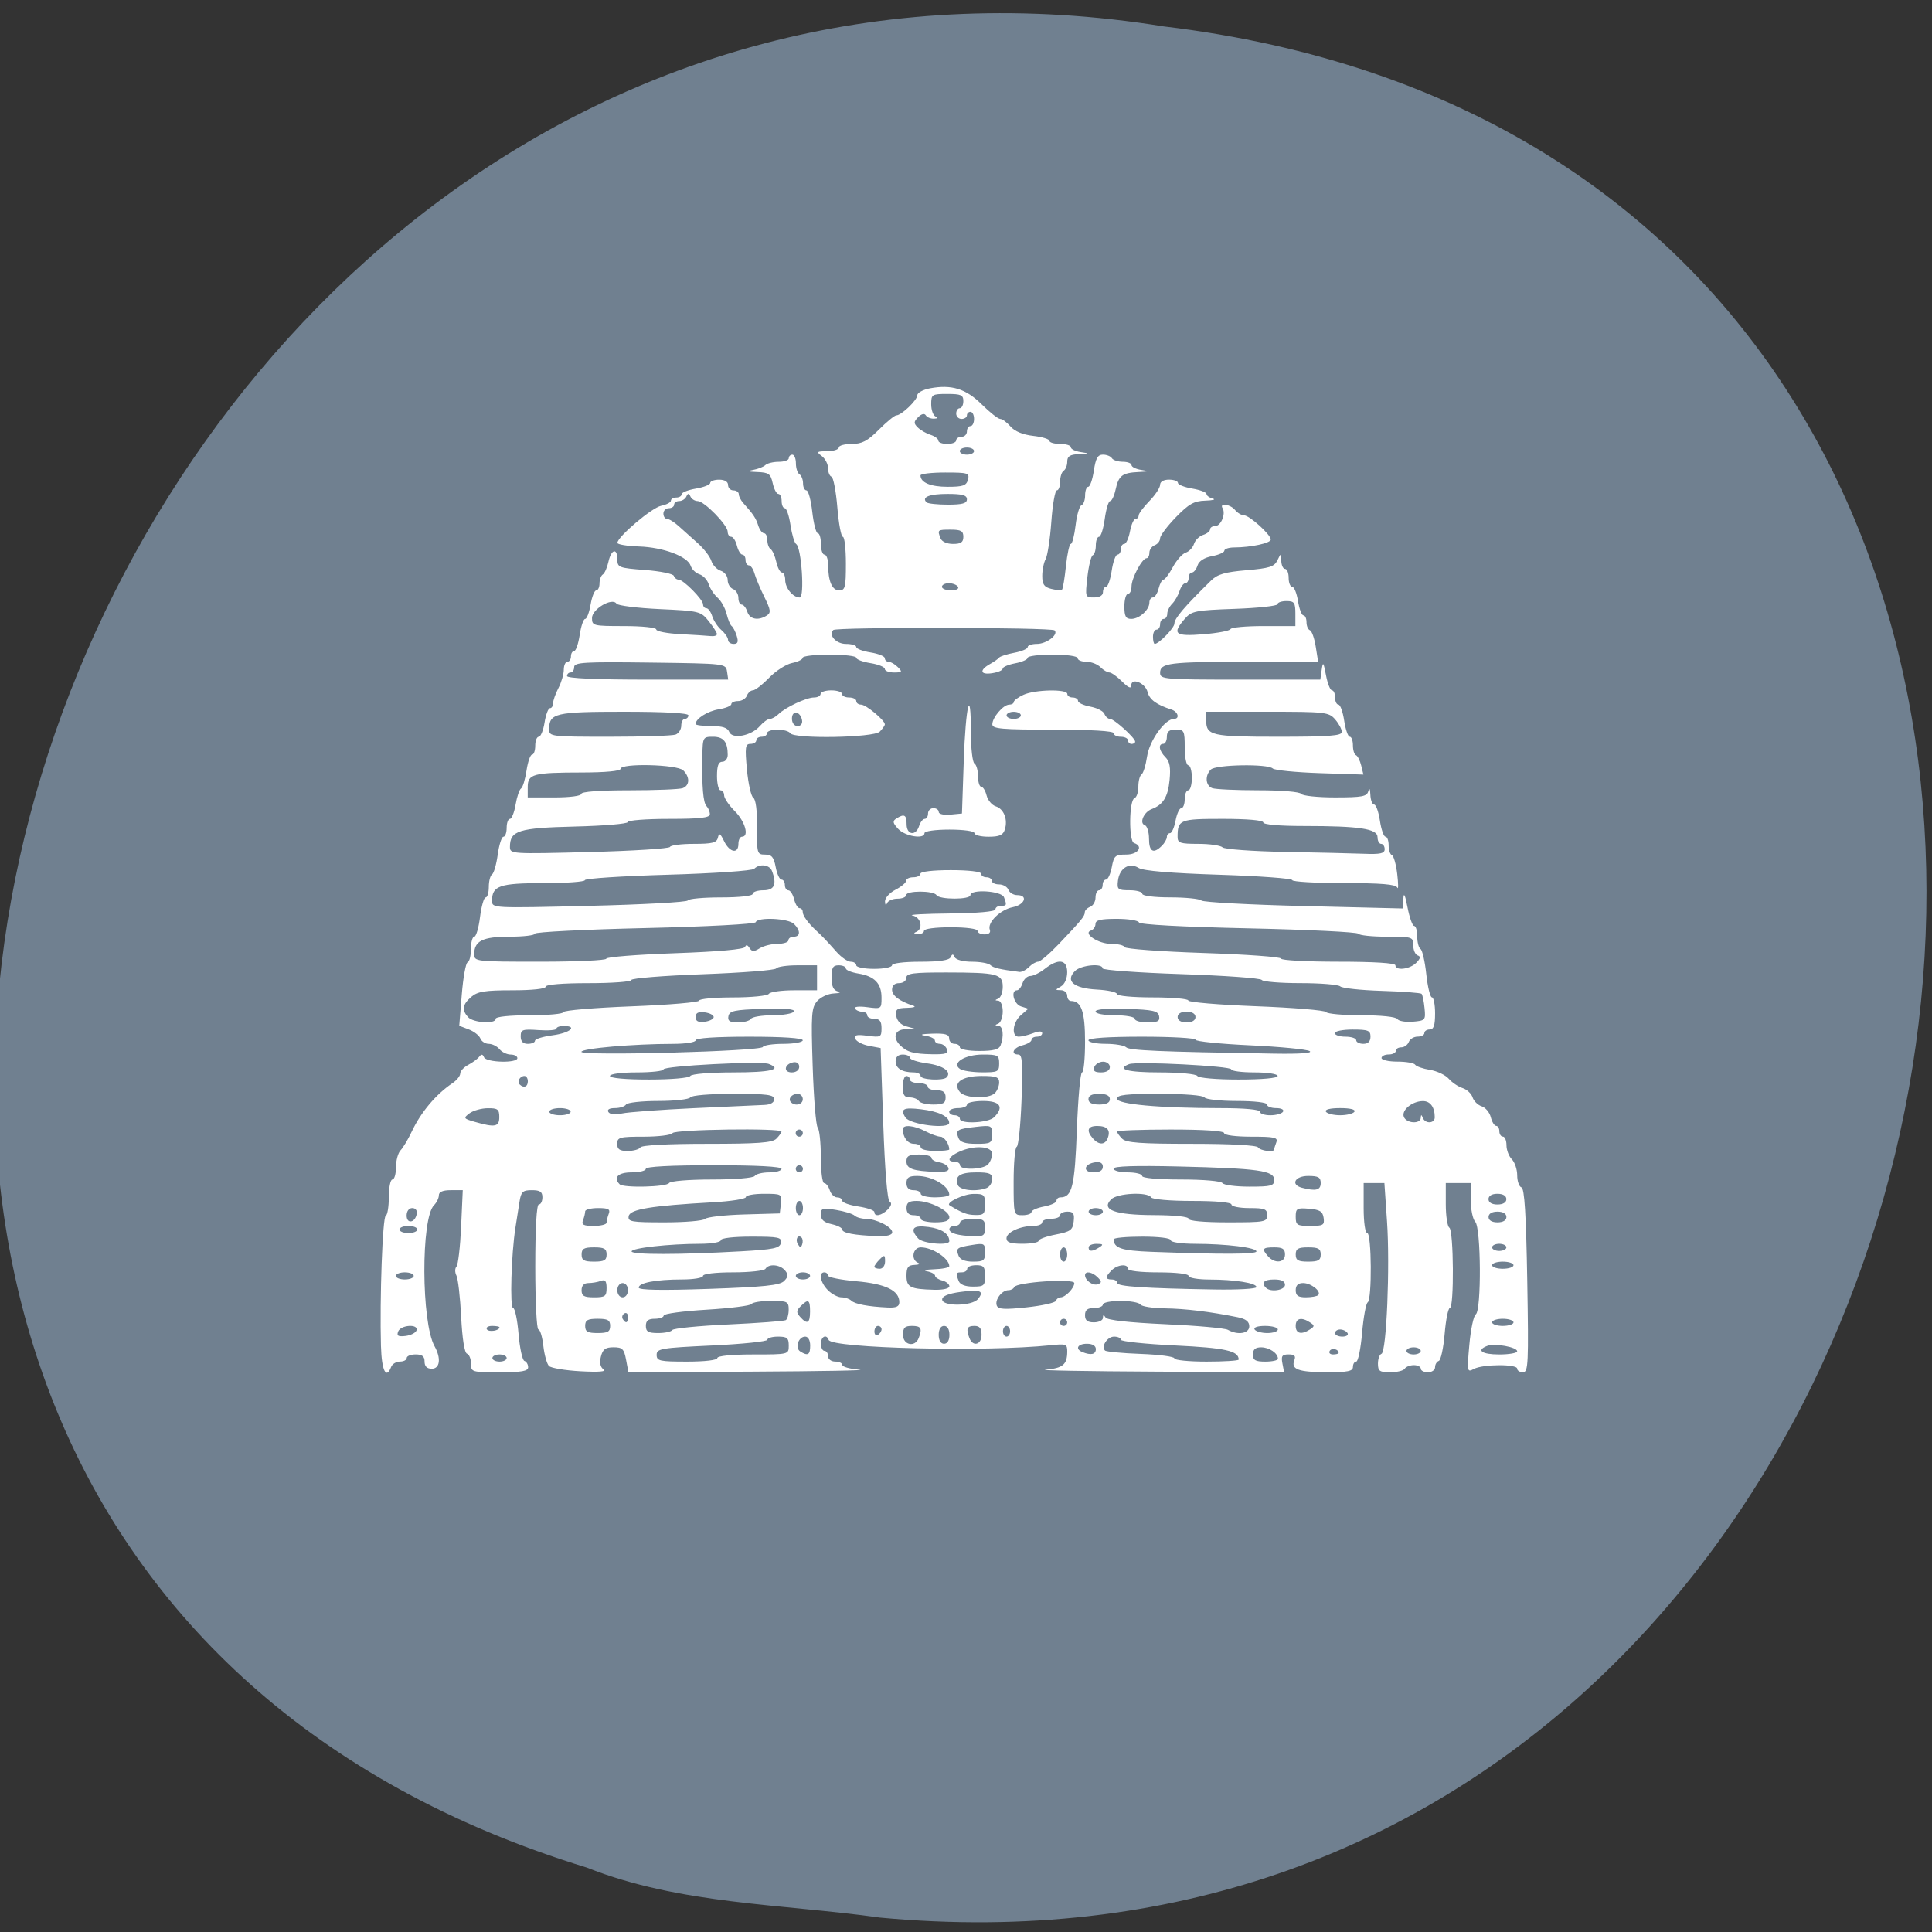 <svg xmlns="http://www.w3.org/2000/svg" xmlns:xlink="http://www.w3.org/1999/xlink" viewBox="0 0 256 256"><rect x="0" y="0" width="256" height="256" fill="#333333" stroke="none"/><defs><path id="0" d="m 153.54 78.21 c 0 12.274 -9.95 22.22 -22.22 22.22 -12.274 0 -22.22 -9.95 -22.22 -22.22 0 -12.274 9.95 -22.22 22.22 -22.22 12.274 0 22.22 9.95 22.22 22.22 z" fill="#ff4500" color="#000"/></defs><use transform="translate(15.781 13.13)" xlink:href="#0"/><use transform="translate(18.424 91.18)" xlink:href="#0"/><use transform="translate(-66.794 48.49)" xlink:href="#0"/><path d="m 117.3 1048.71 c 155.28 14.591 197.08 -231.48 37.632 -250.59 -146.61 -23.684 -222.12 199.36 -76.44 243.97 c 12.317 4.888 25.786 4.794 38.807 6.617 z" transform="translate(-0.727 -794.62)" fill="#708090" color="#000"/><g fill="#fff" fill-rule="evenodd"><path d="m 50.48 178.41 c -0.179 -6.351 0.214 -17.15 0.63 -17.309 0.227 -0.087 0.413 -1.204 0.413 -2.484 0 -1.279 0.213 -2.326 0.473 -2.326 0.26 0 0.473 -0.73 0.473 -1.622 0 -0.892 0.274 -1.903 0.609 -2.247 0.335 -0.344 0.994 -1.444 1.463 -2.445 1.214 -2.588 3.219 -4.978 5.406 -6.446 0.57 -0.383 1.037 -0.961 1.037 -1.284 0 -0.324 0.479 -0.841 1.065 -1.149 0.585 -0.308 1.24 -0.795 1.455 -1.081 0.278 -0.371 0.46 -0.35 0.631 0.071 0.287 0.706 4.419 0.817 4.419 0.118 0 -0.26 -0.4 -0.473 -0.888 -0.473 -0.489 0 -1.153 -0.319 -1.477 -0.71 -0.324 -0.39 -0.966 -0.71 -1.427 -0.71 -0.461 0 -0.961 -0.323 -1.113 -0.717 -0.151 -0.394 -0.842 -0.932 -1.534 -1.195 l -1.259 -0.479 l 0.332 -4.127 c 0.182 -2.27 0.531 -4.198 0.774 -4.285 0.243 -0.087 0.442 -0.885 0.442 -1.774 0 -0.889 0.198 -1.617 0.439 -1.617 0.241 0 0.585 -1.171 0.764 -2.602 0.179 -1.431 0.513 -2.602 0.744 -2.602 0.23 0 0.419 -0.626 0.419 -1.391 0 -0.765 0.193 -1.511 0.429 -1.656 0.236 -0.146 0.575 -1.329 0.754 -2.63 0.179 -1.301 0.518 -2.365 0.754 -2.365 0.236 0 0.429 -0.532 0.429 -1.183 0 -0.651 0.194 -1.183 0.432 -1.183 0.237 0 0.575 -0.851 0.751 -1.89 0.176 -1.04 0.501 -2 0.724 -2.14 0.223 -0.138 0.548 -1.203 0.722 -2.368 0.175 -1.165 0.506 -2.118 0.737 -2.118 0.231 0 0.419 -0.532 0.419 -1.183 0 -0.651 0.21 -1.183 0.468 -1.183 0.257 0 0.604 -0.852 0.77 -1.893 0.166 -1.041 0.488 -1.893 0.715 -1.893 0.227 0 0.413 -0.295 0.413 -0.656 0 -0.361 0.318 -1.265 0.707 -2.01 0.389 -0.745 0.708 -1.834 0.71 -2.42 0.002 -0.585 0.216 -1.065 0.476 -1.065 0.26 0 0.473 -0.319 0.473 -0.71 0 -0.39 0.189 -0.71 0.419 -0.71 0.231 0 0.563 -0.958 0.739 -2.129 0.176 -1.171 0.5 -2.129 0.722 -2.129 0.221 0 0.546 -0.852 0.722 -1.893 0.176 -1.041 0.514 -1.893 0.751 -1.893 0.237 0 0.432 -0.413 0.432 -0.918 0 -0.505 0.197 -1.04 0.437 -1.188 0.24 -0.148 0.576 -0.906 0.747 -1.684 0.369 -1.68 1.182 -1.886 1.182 -0.299 0 1.051 0.21 1.13 3.657 1.391 2.01 0.152 3.733 0.502 3.824 0.778 0.092 0.276 0.379 0.501 0.637 0.501 0.633 0 3.236 2.635 3.236 3.275 0 0.28 0.199 0.51 0.441 0.51 0.243 0 0.592 0.479 0.777 1.065 0.185 0.585 0.731 1.409 1.215 1.83 0.483 0.421 0.879 1.01 0.879 1.301 0 0.295 0.334 0.536 0.742 0.536 0.552 0 0.657 -0.272 0.409 -1.065 -0.183 -0.585 -0.484 -1.171 -0.669 -1.301 -0.185 -0.13 -0.49 -0.863 -0.678 -1.628 -0.188 -0.765 -0.722 -1.723 -1.188 -2.129 -0.466 -0.406 -0.995 -1.206 -1.175 -1.778 -0.181 -0.572 -0.732 -1.169 -1.226 -1.325 -0.494 -0.157 -1.017 -0.66 -1.162 -1.117 -0.397 -1.25 -3.618 -2.459 -6.845 -2.57 -1.576 -0.054 -2.868 -0.268 -2.87 -0.475 -0.009 -0.791 4.55 -4.66 5.791 -4.915 0.716 -0.147 1.301 -0.453 1.301 -0.681 0 -0.228 0.319 -0.414 0.71 -0.414 0.39 0 0.71 -0.194 0.71 -0.432 0 -0.237 0.852 -0.575 1.893 -0.751 1.041 -0.176 1.893 -0.514 1.893 -0.751 0 -0.237 0.532 -0.432 1.183 -0.432 0.736 0 1.183 0.268 1.183 0.71 0 0.39 0.319 0.71 0.71 0.71 0.39 0 0.71 0.228 0.71 0.507 0 0.279 0.266 0.804 0.591 1.166 1.337 1.49 1.674 1.996 1.985 2.976 0.179 0.566 0.525 1.028 0.768 1.028 0.243 0 0.441 0.413 0.441 0.918 0 0.505 0.197 1.04 0.437 1.188 0.24 0.148 0.576 0.906 0.747 1.684 0.171 0.778 0.507 1.414 0.746 1.414 0.24 0 0.436 0.441 0.436 0.98 0 1.083 1.032 2.332 1.927 2.332 0.672 0 0.228 -6.642 -0.473 -7.08 -0.228 -0.141 -0.566 -1.268 -0.751 -2.504 -0.185 -1.236 -0.525 -2.247 -0.756 -2.247 -0.231 0 -0.419 -0.426 -0.419 -0.946 0 -0.52 -0.196 -0.946 -0.436 -0.946 -0.24 0 -0.576 -0.639 -0.747 -1.419 -0.274 -1.246 -0.524 -1.427 -2.048 -1.484 -1.293 -0.048 -1.434 -0.119 -0.554 -0.277 0.651 -0.117 1.385 -0.407 1.632 -0.645 0.247 -0.238 1.046 -0.433 1.774 -0.433 0.729 0 1.325 -0.213 1.325 -0.473 0 -0.26 0.213 -0.473 0.473 -0.473 0.26 0 0.473 0.52 0.473 1.155 0 0.635 0.213 1.286 0.473 1.447 0.26 0.161 0.473 0.706 0.473 1.211 0 0.505 0.202 0.918 0.45 0.918 0.247 0 0.594 1.277 0.771 2.839 0.177 1.561 0.507 2.839 0.733 2.839 0.227 0 0.412 0.639 0.412 1.419 0 0.781 0.213 1.419 0.473 1.419 0.26 0 0.476 0.585 0.48 1.301 0.011 2.229 0.525 3.43 1.468 3.43 0.793 0 0.891 -0.389 0.891 -3.548 0 -1.952 -0.182 -3.548 -0.405 -3.548 -0.223 0 -0.551 -1.756 -0.729 -3.903 -0.178 -2.147 -0.528 -3.974 -0.778 -4.061 -0.25 -0.087 -0.454 -0.596 -0.454 -1.131 0 -0.535 -0.373 -1.256 -0.828 -1.601 -0.743 -0.564 -0.67 -0.63 0.71 -0.644 0.846 -0.008 1.538 -0.228 1.538 -0.488 0 -0.26 0.77 -0.473 1.712 -0.473 1.366 0 2.094 -0.382 3.604 -1.893 1.041 -1.041 2.079 -1.893 2.306 -1.893 0.68 0 2.787 -2.02 2.787 -2.666 0 -0.332 0.757 -0.745 1.682 -0.919 2.859 -0.536 4.757 0.054 6.857 2.133 1.069 1.058 2.168 1.924 2.442 1.924 0.274 0 0.89 0.451 1.368 1 0.557 0.643 1.639 1.09 3.01 1.244 1.179 0.133 2.143 0.427 2.143 0.653 0 0.226 0.639 0.412 1.419 0.412 0.781 0 1.419 0.199 1.419 0.442 0 0.243 0.585 0.53 1.301 0.639 1.211 0.183 1.195 0.202 -0.237 0.268 -1.182 0.055 -1.538 0.283 -1.538 0.989 0 0.505 -0.213 1.05 -0.473 1.211 -0.26 0.161 -0.473 0.812 -0.473 1.447 0 0.635 -0.194 1.155 -0.431 1.155 -0.237 0 -0.566 1.863 -0.731 4.14 -0.165 2.277 -0.504 4.51 -0.752 4.961 -0.248 0.452 -0.452 1.459 -0.452 2.238 0 1.124 0.249 1.479 1.205 1.719 0.663 0.166 1.301 0.206 1.418 0.089 0.117 -0.117 0.351 -1.527 0.518 -3.132 0.168 -1.605 0.458 -2.919 0.645 -2.919 0.187 0 0.472 -1.116 0.634 -2.481 0.162 -1.365 0.511 -2.553 0.776 -2.642 0.265 -0.088 0.482 -0.675 0.482 -1.304 0 -0.629 0.189 -1.143 0.419 -1.143 0.231 0 0.563 -0.958 0.739 -2.129 0.248 -1.655 0.517 -2.129 1.209 -2.129 0.489 0 1.021 0.213 1.182 0.473 0.161 0.26 0.812 0.473 1.447 0.473 0.635 0 1.155 0.199 1.155 0.442 0 0.243 0.585 0.53 1.301 0.639 1.131 0.171 1.084 0.207 -0.355 0.275 -2.173 0.103 -2.653 0.466 -3.053 2.311 -0.183 0.846 -0.51 1.538 -0.725 1.538 -0.215 0 -0.538 1.065 -0.716 2.366 -0.179 1.301 -0.518 2.366 -0.754 2.366 -0.236 0 -0.429 0.515 -0.429 1.143 0 0.629 -0.181 1.214 -0.401 1.301 -0.221 0.087 -0.542 1.382 -0.714 2.878 -0.307 2.672 -0.291 2.72 0.874 2.72 0.74 0 1.187 -0.267 1.187 -0.71 0 -0.39 0.189 -0.71 0.419 -0.71 0.231 0 0.563 -0.958 0.739 -2.129 0.176 -1.171 0.519 -2.129 0.763 -2.129 0.244 0 0.444 -0.319 0.444 -0.71 0 -0.39 0.203 -0.71 0.452 -0.71 0.248 0 0.591 -0.745 0.762 -1.656 0.171 -0.911 0.5 -1.656 0.731 -1.656 0.231 0 0.42 -0.206 0.42 -0.457 0 -0.251 0.639 -1.11 1.419 -1.909 0.781 -0.799 1.419 -1.764 1.419 -2.145 0 -0.424 0.459 -0.693 1.183 -0.693 0.651 0 1.183 0.194 1.183 0.432 0 0.237 0.852 0.575 1.893 0.751 1.041 0.176 1.893 0.498 1.893 0.717 0 0.218 0.373 0.494 0.828 0.613 0.455 0.119 0.011 0.241 -0.988 0.271 -1.498 0.045 -2.182 0.431 -3.903 2.202 -1.148 1.181 -2.087 2.436 -2.087 2.788 0 0.353 -0.319 0.763 -0.71 0.913 -0.39 0.15 -0.71 0.598 -0.71 0.997 0 0.398 -0.167 0.725 -0.371 0.725 -0.585 0 -1.995 2.644 -1.995 3.74 0 0.545 -0.213 0.992 -0.473 0.992 -0.26 0 -0.473 0.745 -0.473 1.656 0 1.32 0.185 1.656 0.912 1.656 1.071 0 2.399 -1.197 2.399 -2.163 0 -0.372 0.209 -0.676 0.464 -0.676 0.255 0 0.598 -0.532 0.761 -1.183 0.163 -0.651 0.453 -1.183 0.644 -1.183 0.191 0 0.749 -0.746 1.241 -1.659 0.491 -0.912 1.259 -1.775 1.706 -1.917 0.447 -0.142 0.941 -0.662 1.098 -1.156 0.157 -0.494 0.7 -1.03 1.207 -1.19 0.507 -0.161 0.922 -0.491 0.922 -0.734 0 -0.243 0.305 -0.441 0.678 -0.441 0.76 0 1.435 -1.626 0.981 -2.361 -0.469 -0.759 1 -0.553 1.653 0.232 0.324 0.39 0.86 0.71 1.191 0.71 0.72 0 3.541 2.552 3.541 3.203 0 0.477 -2.604 1.041 -4.85 1.05 -0.716 0.003 -1.301 0.194 -1.301 0.426 0 0.231 -0.733 0.558 -1.629 0.726 -1.033 0.194 -1.737 0.646 -1.924 1.235 -0.162 0.511 -0.494 0.93 -0.736 0.93 -0.243 0 -0.441 0.319 -0.441 0.71 0 0.39 -0.199 0.71 -0.441 0.71 -0.243 0 -0.59 0.469 -0.772 1.042 -0.182 0.573 -0.622 1.334 -0.978 1.69 -0.356 0.356 -0.647 0.951 -0.647 1.323 0 0.372 -0.213 0.676 -0.473 0.676 -0.26 0 -0.473 0.319 -0.473 0.71 0 0.39 -0.213 0.71 -0.473 0.71 -0.26 0 -0.473 0.426 -0.473 0.946 0 0.52 0.105 0.946 0.233 0.946 0.554 0 2.606 -2.12 2.606 -2.692 0 -0.682 1.343 -2.258 4.859 -5.703 0.853 -0.836 1.85 -1.127 4.693 -1.367 3.036 -0.257 3.687 -0.464 4.094 -1.304 0.483 -0.997 0.484 -0.997 0.516 0.066 0.018 0.585 0.245 1.065 0.505 1.065 0.26 0 0.473 0.532 0.473 1.183 0 0.651 0.21 1.183 0.468 1.183 0.257 0 0.604 0.852 0.77 1.893 0.166 1.041 0.488 1.893 0.715 1.893 0.227 0 0.413 0.408 0.413 0.907 0 0.499 0.203 0.978 0.451 1.065 0.248 0.087 0.595 1.063 0.77 2.168 l 0.319 2.01 l -9.405 0.007 c -10.384 0.007 -11.534 0.154 -11.534 1.468 0 0.846 0.535 0.891 10.614 0.891 h 10.614 l 0.184 -1.301 c 0.16 -1.131 0.234 -1.038 0.565 0.71 0.21 1.106 0.567 2.01 0.794 2.01 0.227 0 0.413 0.426 0.413 0.946 0 0.52 0.2 0.946 0.444 0.946 0.244 0 0.588 0.958 0.763 2.129 0.176 1.171 0.508 2.129 0.739 2.129 0.231 0 0.419 0.515 0.419 1.143 0 0.629 0.18 1.214 0.4 1.301 0.22 0.087 0.533 0.701 0.695 1.366 l 0.295 1.208 l -5.781 -0.193 c -3.18 -0.106 -5.984 -0.384 -6.231 -0.617 -0.682 -0.642 -7.543 -0.522 -8.209 0.144 -0.802 0.802 -0.705 2.117 0.181 2.457 0.412 0.158 3.167 0.287 6.123 0.287 3.073 0 5.5 0.203 5.667 0.473 0.161 0.26 2.18 0.473 4.488 0.473 3.598 0 4.226 -0.118 4.412 -0.828 0.133 -0.509 0.237 -0.327 0.271 0.473 0.03 0.716 0.255 1.301 0.499 1.301 0.244 0 0.588 0.958 0.763 2.129 0.176 1.171 0.508 2.129 0.739 2.129 0.231 0 0.419 0.515 0.419 1.143 0 0.629 0.194 1.214 0.431 1.301 0.237 0.087 0.556 1.222 0.709 2.523 0.153 1.301 0.154 2.099 0.003 1.774 -0.202 -0.433 -2.102 -0.591 -7.096 -0.591 -3.751 0 -6.821 -0.179 -6.821 -0.398 0 -0.219 -4.369 -0.539 -9.708 -0.711 -6.396 -0.206 -10.03 -0.513 -10.647 -0.9 -1.249 -0.78 -2.541 0.022 -2.741 1.702 -0.137 1.149 -0.01 1.253 1.538 1.253 0.928 0 1.687 0.213 1.687 0.473 0 0.275 1.546 0.473 3.69 0.473 2.03 0 3.893 0.187 4.14 0.415 0.247 0.228 6.358 0.559 13.579 0.735 l 13.13 0.321 l 0.062 -1.327 c 0.041 -0.868 0.227 -0.468 0.54 1.157 0.263 1.366 0.66 2.484 0.884 2.484 0.224 0 0.407 0.626 0.407 1.391 0 0.765 0.196 1.513 0.436 1.661 0.24 0.148 0.584 1.651 0.765 3.34 0.181 1.689 0.517 3.07 0.747 3.07 0.23 0 0.418 0.958 0.418 2.129 0 1.577 -0.184 2.129 -0.71 2.129 -0.39 0 -0.71 0.213 -0.71 0.473 0 0.26 -0.403 0.473 -0.896 0.473 -0.493 0 -1.018 0.319 -1.168 0.71 -0.15 0.39 -0.598 0.71 -0.997 0.71 -0.399 0 -0.725 0.213 -0.725 0.473 0 0.26 -0.426 0.473 -0.946 0.473 -0.52 0 -0.946 0.213 -0.946 0.473 0 0.26 0.946 0.473 2.101 0.473 1.156 0 2.215 0.184 2.354 0.409 0.139 0.225 1.023 0.534 1.963 0.687 0.941 0.153 2.064 0.683 2.495 1.179 0.432 0.496 1.253 1.049 1.825 1.23 0.572 0.181 1.169 0.732 1.325 1.226 0.157 0.494 0.699 1.029 1.206 1.19 0.507 0.161 1.051 0.81 1.21 1.444 0.159 0.633 0.479 1.151 0.711 1.151 0.232 0 0.422 0.319 0.422 0.71 0 0.39 0.213 0.71 0.473 0.71 0.26 0 0.473 0.517 0.473 1.149 0 0.632 0.319 1.468 0.71 1.859 0.39 0.39 0.71 1.346 0.71 2.123 0 0.778 0.252 1.498 0.561 1.601 0.405 0.135 0.619 3.556 0.771 12.341 0.19 11 0.137 12.154 -0.561 12.154 -0.424 0 -0.771 -0.213 -0.771 -0.473 0 -0.63 -4.542 -0.608 -5.731 0.029 -0.909 0.487 -0.928 0.39 -0.609 -3.194 0.18 -2.032 0.563 -3.848 0.85 -4.03 0.766 -0.496 0.703 -11.499 -0.069 -12.271 -0.325 -0.325 -0.591 -1.613 -0.591 -2.862 v -2.271 h -1.656 h -1.656 v 2.811 c 0 1.546 0.213 2.942 0.473 3.103 0.577 0.357 0.644 10.645 0.069 10.645 -0.222 0 -0.534 1.541 -0.692 3.424 -0.158 1.883 -0.508 3.498 -0.778 3.588 -0.27 0.09 -0.491 0.465 -0.491 0.834 0 0.369 -0.426 0.67 -0.946 0.67 -0.52 0 -0.946 -0.213 -0.946 -0.473 0 -0.26 -0.413 -0.473 -0.918 -0.473 -0.505 0 -1.05 0.213 -1.211 0.473 -0.161 0.26 -1.025 0.473 -1.92 0.473 -1.406 0 -1.628 -0.156 -1.628 -1.143 0 -0.629 0.21 -1.214 0.466 -1.301 0.67 -0.227 1.146 -11.563 0.737 -17.545 l -0.348 -5.086 h -1.374 h -1.374 v 3.312 c 0 1.893 0.203 3.312 0.473 3.312 0.586 0 0.646 8.827 0.062 9.188 -0.226 0.14 -0.56 1.962 -0.742 4.049 -0.182 2.087 -0.529 3.795 -0.772 3.795 -0.242 0 -0.441 0.319 -0.441 0.71 0 0.566 -0.693 0.708 -3.43 0.702 -3.779 -0.008 -4.799 -0.377 -4.342 -1.568 0.227 -0.592 0.04 -0.79 -0.749 -0.79 -0.867 0 -1.012 0.208 -0.826 1.183 l 0.226 1.183 l -16.849 -0.083 c -9.267 -0.046 -15.894 -0.167 -14.727 -0.269 2.267 -0.199 2.828 -0.67 2.839 -2.385 0.007 -1.01 -0.144 -1.065 -2.24 -0.844 -8.545 0.899 -28.975 0.406 -29.373 -0.709 -0.291 -0.814 -1.025 -0.452 -1.025 0.505 0 0.52 0.213 0.946 0.473 0.946 0.26 0 0.473 0.319 0.473 0.71 0 0.394 0.421 0.71 0.946 0.71 0.52 0 0.946 0.201 0.946 0.447 0 0.246 1.011 0.527 2.247 0.624 1.236 0.097 -5.142 0.216 -14.172 0.262 l -16.42 0.085 l -0.311 -1.656 c -0.269 -1.436 -0.491 -1.656 -1.668 -1.656 -1.069 0 -1.424 0.263 -1.667 1.234 -0.204 0.811 -0.085 1.39 0.346 1.689 0.435 0.302 -0.586 0.388 -3.036 0.255 -2.031 -0.11 -3.918 -0.426 -4.193 -0.702 -0.276 -0.276 -0.611 -1.478 -0.746 -2.672 -0.135 -1.194 -0.43 -2.17 -0.656 -2.17 -0.226 0 -0.412 -3.726 -0.412 -8.28 0 -5.204 0.176 -8.28 0.473 -8.28 0.26 0 0.473 -0.426 0.473 -0.946 0 -0.733 -0.315 -0.946 -1.398 -0.946 -1.213 0 -1.43 0.204 -1.638 1.538 -0.132 0.846 -0.374 2.389 -0.538 3.43 -0.55 3.493 -0.76 10.645 -0.312 10.645 0.24 0 0.566 1.541 0.724 3.424 0.158 1.883 0.508 3.498 0.778 3.588 0.27 0.09 0.491 0.465 0.491 0.834 0 0.522 -0.835 0.67 -3.785 0.67 -3.687 0 -3.785 -0.03 -3.785 -1.143 0 -0.629 -0.24 -1.223 -0.534 -1.321 -0.327 -0.109 -0.626 -2.01 -0.77 -4.889 -0.13 -2.591 -0.412 -5.05 -0.627 -5.466 -0.215 -0.416 -0.212 -0.948 0.006 -1.183 0.218 -0.235 0.495 -2.61 0.616 -5.277 l 0.218 -4.85 h -1.584 c -1.057 0 -1.584 0.225 -1.584 0.676 0 0.372 -0.289 0.965 -0.643 1.319 -1.738 1.738 -1.687 15.513 0.069 18.674 0.898 1.616 0.727 2.988 -0.372 2.988 -0.631 0 -0.946 -0.315 -0.946 -0.946 0 -0.694 -0.315 -0.946 -1.183 -0.946 -0.651 0 -1.183 0.213 -1.183 0.473 0 0.26 -0.403 0.473 -0.896 0.473 -0.493 0 -1.018 0.319 -1.168 0.71 -0.654 1.705 -1.254 0.491 -1.345 -2.72 z m 16.656 1.538 c 0 -0.26 -0.426 -0.473 -0.946 -0.473 -0.52 0 -0.946 0.213 -0.946 0.473 0 0.26 0.426 0.473 0.946 0.473 0.52 0 0.946 -0.213 0.946 -0.473 z m 27.914 0 c 0 -0.284 1.893 -0.473 4.731 -0.473 4.731 0 4.731 0 4.731 -1.183 0 -0.999 -0.221 -1.183 -1.419 -1.183 -0.781 0 -1.419 0.187 -1.419 0.416 0 0.229 -3.3 0.57 -7.333 0.76 -6.761 0.317 -7.333 0.414 -7.333 1.24 0 0.81 0.39 0.896 4.02 0.896 2.366 0 4.02 -0.195 4.02 -0.473 z m 69.08 0.203 c 0 -1.16 -1.748 -1.548 -8.433 -1.87 -3.949 -0.19 -7.18 -0.532 -7.18 -0.759 0 -0.227 -0.403 -0.413 -0.896 -0.413 -0.895 0 -1.746 1.3 -1.206 1.842 0.157 0.158 2.292 0.361 4.742 0.451 2.451 0.09 4.456 0.356 4.456 0.591 0 0.235 1.916 0.427 4.258 0.427 2.342 0 4.258 -0.122 4.258 -0.27 z m 5.204 -0.108 c 0 -0.733 -1.148 -1.514 -2.224 -1.514 -0.773 0 -1.088 0.274 -1.088 0.946 0 0.766 0.315 0.946 1.656 0.946 0.911 0 1.656 -0.17 1.656 -0.379 z m -61.979 -1.751 c 0 -0.696 -0.271 -1.183 -0.659 -1.183 -0.906 0 -1.405 1.492 -0.658 1.966 1.01 0.64 1.317 0.457 1.317 -0.783 z m 37.85 0.473 c 0 -0.442 -0.447 -0.71 -1.183 -0.71 -1.237 0 -1.609 0.695 -0.591 1.106 1.127 0.455 1.774 0.31 1.774 -0.396 z m 32.17 0.501 c 0 -0.499 -0.908 -0.709 -1.178 -0.272 -0.163 0.264 0.035 0.481 0.44 0.481 0.406 0 0.738 -0.094 0.738 -0.209 z m 10.882 -0.264 c 0 -0.26 -0.426 -0.473 -0.946 -0.473 -0.52 0 -0.946 0.213 -0.946 0.473 0 0.26 0.426 0.473 0.946 0.473 0.52 0 0.946 -0.213 0.946 -0.473 z m 12.774 0.053 c 0 -0.557 -2.974 -1.099 -3.958 -0.721 -1.516 0.582 -0.735 1.142 1.592 1.142 1.301 0 2.366 -0.189 2.366 -0.42 z m -79.3 -1.747 c 0.498 -1.298 0.321 -1.617 -0.896 -1.617 -0.946 0 -1.183 0.237 -1.183 1.183 0 1.361 1.595 1.694 2.078 0.434 z m 4.072 -0.434 c 0 -0.736 -0.268 -1.183 -0.71 -1.183 -0.442 0 -0.71 0.447 -0.71 1.183 0 0.736 0.268 1.183 0.71 1.183 0.442 0 0.71 -0.447 0.71 -1.183 z m 4.258 0 c 0 -0.867 -0.252 -1.183 -0.946 -1.183 -0.989 0 -1.139 0.367 -0.659 1.617 0.459 1.197 1.605 0.886 1.605 -0.434 z m -74.869 -0.591 c 0.29 -0.883 -2.093 -0.737 -2.433 0.149 -0.221 0.577 -0.005 0.708 0.977 0.591 0.694 -0.082 1.349 -0.416 1.456 -0.741 z m 61.62 -0.146 c 0 -0.245 -0.213 -0.445 -0.473 -0.445 -0.26 0 -0.473 0.332 -0.473 0.738 0 0.406 0.213 0.606 0.473 0.445 0.26 -0.161 0.473 -0.493 0.473 -0.738 z m 17.03 0.264 c 0 -0.39 -0.213 -0.71 -0.473 -0.71 -0.26 0 -0.473 0.319 -0.473 0.71 0 0.39 0.213 0.71 0.473 0.71 0.26 0 0.473 -0.319 0.473 -0.71 z m 44.71 0.237 c -0.161 -0.26 -0.599 -0.473 -0.974 -0.473 -0.375 0 -0.682 0.213 -0.682 0.473 0 0.26 0.438 0.473 0.974 0.473 0.536 0 0.843 -0.213 0.682 -0.473 z m -112.37 -0.76 c 0 -0.102 -0.438 -0.186 -0.974 -0.186 -0.536 0 -0.848 0.204 -0.695 0.452 0.252 0.409 1.669 0.182 1.669 -0.267 z m 14.667 -0.186 c 0 -0.766 -0.315 -0.946 -1.656 -0.946 -1.341 0 -1.656 0.18 -1.656 0.946 0 0.766 0.315 0.946 1.656 0.946 1.341 0 1.656 -0.18 1.656 -0.946 z m 8.236 0.544 c 0.137 -0.221 3.49 -0.553 7.452 -0.738 3.962 -0.184 7.375 -0.442 7.586 -0.572 0.21 -0.13 0.383 -0.756 0.383 -1.391 0 -1.069 -0.175 -1.155 -2.338 -1.155 -1.286 0 -2.452 0.185 -2.592 0.412 -0.14 0.226 -2.814 0.564 -5.942 0.751 -3.128 0.187 -5.688 0.534 -5.688 0.771 0 0.237 -0.532 0.432 -1.183 0.432 -0.867 0 -1.183 0.252 -1.183 0.946 0 0.763 0.315 0.946 1.628 0.946 0.895 0 1.74 -0.181 1.877 -0.402 z m 76.45 -0.49 c 0 -0.628 -0.456 -0.985 -1.538 -1.204 -3.638 -0.737 -6.937 -1.138 -9.671 -1.175 -1.611 -0.022 -3.061 -0.253 -3.222 -0.513 -0.161 -0.26 -1.344 -0.473 -2.63 -0.473 -1.286 0 -2.338 0.213 -2.338 0.473 0 0.26 -0.532 0.473 -1.183 0.473 -0.867 0 -1.183 0.252 -1.183 0.946 0 0.694 0.315 0.946 1.183 0.946 0.651 0 1.186 -0.266 1.19 -0.591 0.005 -0.432 0.101 -0.444 0.355 -0.046 0.223 0.349 3.067 0.667 7.918 0.886 4.163 0.187 7.889 0.521 8.28 0.741 1.317 0.744 2.839 0.496 2.839 -0.463 z m 3.785 0.419 c 0 -0.26 -0.758 -0.473 -1.684 -0.473 -1 0 -1.565 0.192 -1.391 0.473 0.161 0.26 0.919 0.473 1.684 0.473 0.765 0 1.391 -0.213 1.391 -0.473 z m 4.258 -0.007 c 0.631 -0.414 0.631 -0.518 0 -0.932 -1.132 -0.743 -1.893 -0.556 -1.893 0.466 0 1.022 0.76 1.209 1.893 0.466 z m -32.17 -0.939 c 0 -0.26 -0.213 -0.473 -0.473 -0.473 -0.26 0 -0.473 0.213 -0.473 0.473 0 0.26 0.213 0.473 0.473 0.473 0.26 0 0.473 -0.213 0.473 -0.473 z m 59.14 0 c 0 -0.26 -0.639 -0.473 -1.419 -0.473 -0.781 0 -1.419 0.213 -1.419 0.473 0 0.26 0.639 0.473 1.419 0.473 0.781 0 1.419 -0.213 1.419 -0.473 z m -117.34 -0.738 c 0 -0.406 -0.216 -0.604 -0.481 -0.44 -0.264 0.163 -0.358 0.495 -0.209 0.738 0.406 0.656 0.689 0.534 0.689 -0.297 z m 24.13 -0.682 c 0 -1.597 -0.23 -1.73 -1.243 -0.718 -0.58 0.58 -0.595 0.823 -0.085 1.401 0.945 1.071 1.327 0.874 1.327 -0.684 z m 32.567 -1.428 c 0.087 -0.255 0.368 -0.464 0.625 -0.464 0.638 0 1.819 -1.228 1.819 -1.891 0 -0.643 -7.709 -0.124 -7.964 0.537 -0.087 0.225 -0.433 0.408 -0.77 0.408 -0.86 0 -1.828 1.283 -1.538 2.038 0.192 0.499 1.017 0.548 3.956 0.234 2.043 -0.218 3.785 -0.606 3.872 -0.861 z m -20.739 0.183 c 0 -1.555 -1.799 -2.433 -5.695 -2.778 -2.072 -0.183 -3.768 -0.524 -3.768 -0.757 0 -0.233 -0.213 -0.424 -0.473 -0.424 -0.799 0 -0.525 1.367 0.473 2.366 0.52 0.52 1.329 0.946 1.798 0.946 0.468 0 1.054 0.197 1.301 0.437 0.472 0.458 2.241 0.793 4.826 0.912 1.136 0.052 1.538 -0.131 1.538 -0.702 z m 10.418 -0.422 c 0.892 -1.074 0.316 -1.305 -2.345 -0.939 -1.587 0.218 -2.396 0.554 -2.396 0.995 0 0.948 3.946 0.902 4.741 -0.056 z m -49.21 -1.459 c 0 -0.93 -0.184 -1.163 -0.748 -0.946 -0.412 0.158 -1.157 0.287 -1.656 0.287 -0.592 0 -0.908 0.329 -0.908 0.946 0 0.766 0.315 0.946 1.656 0.946 1.469 0 1.656 -0.139 1.656 -1.233 z m 2.839 0.287 c 0 -0.526 -0.315 -0.946 -0.71 -0.946 -0.394 0 -0.71 0.421 -0.71 0.946 0 0.526 0.315 0.946 0.71 0.946 0.394 0 0.71 -0.421 0.71 -0.946 z m 91.45 0.653 c 0.474 -0.474 -0.929 -1.6 -1.994 -1.6 -0.665 0 -0.98 0.305 -0.98 0.946 0 0.724 0.315 0.946 1.341 0.946 0.737 0 1.472 -0.132 1.633 -0.293 z m -70.776 -1.86 c 0.568 -0.568 0.596 -0.854 0.135 -1.409 -0.661 -0.796 -2.157 -0.925 -2.591 -0.223 -0.161 0.26 -2.09 0.473 -4.286 0.473 -2.347 0 -3.994 0.195 -3.994 0.473 0 0.262 -1.242 0.473 -2.78 0.473 -3.43 0 -5.737 0.434 -5.737 1.08 0 0.33 3.01 0.384 9.27 0.167 7.31 -0.253 9.421 -0.472 9.983 -1.034 z m 21.909 0.689 c 0 -0.285 -0.426 -0.629 -0.946 -0.765 -0.52 -0.136 -0.946 -0.421 -0.946 -0.632 0 -0.212 -0.479 -0.477 -1.065 -0.59 -0.585 -0.113 -0.16 -0.234 0.946 -0.269 1.106 -0.035 2.01 -0.224 2 -0.419 -0.021 -1.026 -2.235 -2.484 -3.771 -2.484 -1.068 0 -1.358 1.65 -0.361 2.052 0.325 0.131 0.112 0.255 -0.473 0.276 -0.853 0.03 -1.065 0.313 -1.065 1.422 0 1.54 0.48 1.785 3.667 1.872 1.173 0.032 2.01 -0.161 2.01 -0.463 z m 40.689 0.106 c 0 -0.539 -2.862 -0.996 -6.269 -1 -1.496 -0.003 -2.72 -0.218 -2.72 -0.478 0 -0.278 -1.656 -0.473 -4.02 -0.473 -2.366 0 -4.02 -0.195 -4.02 -0.473 0 -0.703 -1.387 -0.573 -2.163 0.203 -0.865 0.865 -0.856 1.217 0.034 1.217 0.39 0 0.71 0.204 0.71 0.453 0 0.473 3.514 0.71 12.893 0.871 3.058 0.052 5.559 -0.09 5.559 -0.316 z m 3.785 -0.298 c 0 -0.473 -0.473 -0.71 -1.419 -0.71 -1.357 0 -1.782 0.426 -1.104 1.104 0.619 0.619 2.523 0.322 2.523 -0.394 z m -39.743 -1.183 c 0 -1.199 -0.184 -1.419 -1.183 -1.419 -0.651 0 -1.183 0.213 -1.183 0.473 0 0.26 -0.319 0.473 -0.71 0.473 -0.796 0 -0.828 0.087 -0.423 1.144 0.184 0.479 0.865 0.748 1.892 0.748 1.468 0 1.605 -0.121 1.605 -1.419 z m 14.925 0.191 c -0.725 -0.725 -1.678 -0.887 -1.678 -0.285 0 0.701 1.056 1.442 1.701 1.195 0.533 -0.204 0.529 -0.357 -0.024 -0.909 z m -90.63 -0.191 c 0 -0.26 -0.532 -0.473 -1.183 -0.473 -0.651 0 -1.183 0.213 -1.183 0.473 0 0.26 0.532 0.473 1.183 0.473 0.651 0 1.183 -0.213 1.183 -0.473 z m 52.52 0 c 0 -0.26 -0.426 -0.473 -0.946 -0.473 -0.52 0 -0.946 0.213 -0.946 0.473 0 0.26 0.426 0.473 0.946 0.473 0.52 0 0.946 -0.213 0.946 -0.473 z m 9.936 -1.926 c 0 -0.871 -0.079 -0.901 -0.71 -0.27 -0.39 0.39 -0.71 0.831 -0.71 0.98 0 0.149 0.319 0.27 0.71 0.27 0.402 0 0.71 -0.424 0.71 -0.98 z m 83.27 0.507 c 0 -0.26 -0.639 -0.473 -1.419 -0.473 -0.781 0 -1.419 0.213 -1.419 0.473 0 0.26 0.639 0.473 1.419 0.473 0.781 0 1.419 -0.213 1.419 -0.473 z m -120.17 -1.419 c 0 -0.766 -0.315 -0.946 -1.656 -0.946 -1.341 0 -1.656 0.18 -1.656 0.946 0 0.766 0.315 0.946 1.656 0.946 1.341 0 1.656 -0.18 1.656 -0.946 z m 50.15 -0.298 c 0 -1.166 -0.108 -1.227 -1.715 -0.966 -2.054 0.333 -2.179 0.433 -1.794 1.434 0.196 0.51 0.851 0.777 1.904 0.777 1.418 0 1.605 -0.145 1.605 -1.245 z m 10.882 0.298 c 0 -0.52 -0.213 -0.946 -0.473 -0.946 -0.26 0 -0.473 0.426 -0.473 0.946 0 0.52 0.213 0.946 0.473 0.946 0.26 0 0.473 -0.426 0.473 -0.946 z m 28.861 0 c 0 -0.736 -0.315 -0.946 -1.419 -0.946 -1.569 0 -1.703 0.191 -0.828 1.185 0.894 1.015 2.247 0.871 2.247 -0.239 z m 4.731 0 c 0 -0.766 -0.315 -0.946 -1.656 -0.946 -1.341 0 -1.656 0.18 -1.656 0.946 0 0.766 0.315 0.946 1.656 0.946 1.341 0 1.656 -0.18 1.656 -0.946 z m -76.888 -0.415 c 4.437 -0.251 5.223 -0.416 5.357 -1.123 0.14 -0.736 -0.291 -0.828 -3.898 -0.828 -2.389 0 -4.056 0.195 -4.056 0.473 0 0.26 -1.224 0.475 -2.72 0.476 -4.136 0.005 -9.108 0.557 -9.108 1.011 0 0.448 6.423 0.443 14.425 -0.01 z m 68.37 0.008 c 0 -0.511 -3.977 -1 -8.161 -1.01 -1.811 -0.002 -3.194 -0.209 -3.194 -0.477 0 -0.276 -1.577 -0.473 -3.785 -0.473 -2.082 0 -3.782 0.16 -3.778 0.355 0.024 1.17 1.044 1.509 4.976 1.657 9.363 0.351 13.942 0.334 13.942 -0.053 z m -20.818 -0.539 c 0.574 -0.371 0.506 -0.46 -0.355 -0.466 -0.585 -0.004 -1.065 0.206 -1.065 0.466 0 0.593 0.502 0.593 1.419 0 z m 53.936 0 c 0 -0.26 -0.426 -0.473 -0.946 -0.473 -0.52 0 -0.946 0.213 -0.946 0.473 0 0.26 0.426 0.473 0.946 0.473 0.52 0 0.946 -0.213 0.946 -0.473 z m -93.39 -1.291 c -0.481 -0.481 -0.878 0.243 -0.483 0.882 0.298 0.482 0.41 0.483 0.57 0.002 0.11 -0.329 0.071 -0.726 -0.087 -0.884 z m 19.578 0.463 c -0.02 -0.976 -0.993 -1.635 -2.763 -1.872 -2.06 -0.276 -2.51 0.223 -1.369 1.52 0.607 0.689 4.146 0.991 4.133 0.353 z m 11.835 -0.039 c 0 -0.217 1.011 -0.589 2.247 -0.828 1.972 -0.381 2.266 -0.594 2.397 -1.735 0.121 -1.048 -0.041 -1.301 -0.828 -1.301 -0.538 0 -0.978 0.213 -0.978 0.473 0 0.26 -0.532 0.473 -1.183 0.473 -0.651 0 -1.183 0.213 -1.183 0.473 0 0.26 -0.518 0.473 -1.152 0.473 -1.756 0 -3.579 0.838 -3.579 1.644 0 0.54 0.537 0.721 2.129 0.721 1.171 0 2.129 -0.177 2.129 -0.394 z m -19.402 -1.144 c -0.004 -0.704 -2.143 -1.774 -3.544 -1.774 -0.547 0 -1.196 -0.191 -1.443 -0.424 -0.247 -0.233 -1.354 -0.572 -2.46 -0.751 -1.807 -0.294 -2.01 -0.23 -2.01 0.623 0 0.671 0.417 1.042 1.419 1.262 0.781 0.171 1.419 0.494 1.419 0.716 0 0.455 1.64 0.764 4.613 0.869 1.333 0.047 2.01 -0.129 2.01 -0.521 z m 12.305 -0.591 c 0 -1.036 -0.205 -1.183 -1.656 -1.183 -0.911 0 -1.656 0.213 -1.656 0.473 0 0.26 -0.319 0.473 -0.71 0.473 -0.39 0 -0.71 0.197 -0.71 0.438 0 0.528 1.117 0.852 3.194 0.926 1.339 0.048 1.538 -0.098 1.538 -1.128 z m -75.23 0.237 c 0 -0.26 -0.532 -0.473 -1.183 -0.473 -0.651 0 -1.183 0.213 -1.183 0.473 0 0.26 0.532 0.473 1.183 0.473 0.651 0 1.183 -0.213 1.183 -0.473 z m 25.08 -0.908 c 0 -0.239 0.129 -0.771 0.287 -1.183 0.229 -0.597 -0.058 -0.748 -1.419 -0.748 -0.939 0 -1.707 0.195 -1.707 0.434 0 0.239 -0.129 0.771 -0.287 1.183 -0.229 0.597 0.058 0.748 1.419 0.748 0.939 0 1.707 -0.195 1.707 -0.434 z m 95.01 -0.63 c -0.121 -0.855 -0.5 -1.093 -1.925 -1.211 -1.626 -0.135 -1.774 -0.046 -1.774 1.065 0 1.101 0.175 1.211 1.925 1.211 1.726 0 1.91 -0.11 1.774 -1.065 z m -120.17 -0.512 c 0.091 -0.467 -0.151 -0.789 -0.591 -0.789 -0.439 0 -0.744 0.405 -0.744 0.986 0 1.153 1.106 0.99 1.336 -0.197 z m 38.2 0.649 c 0.25 -0.25 2.581 -0.516 5.181 -0.591 l 4.726 -0.137 l 0.15 -1.301 c 0.146 -1.268 0.088 -1.301 -2.247 -1.301 -1.318 0 -2.397 0.198 -2.397 0.441 0 0.242 -1.969 0.551 -4.376 0.685 -8.164 0.456 -10.975 0.918 -11.149 1.831 -0.142 0.745 0.332 0.828 4.75 0.828 2.699 0 5.112 -0.205 5.363 -0.455 z m 32.38 -0.22 c 0 -0.869 -2.592 -2.164 -4.331 -2.164 -1.031 0 -1.347 0.222 -1.347 0.946 0 0.631 0.315 0.946 0.946 0.946 0.52 0 0.946 0.213 0.946 0.473 0 0.26 0.852 0.473 1.892 0.473 1.324 0 1.892 -0.203 1.892 -0.675 z m 42.11 -0.271 c 0 -0.82 -0.315 -0.946 -2.366 -0.946 -1.301 0 -2.366 -0.213 -2.366 -0.473 0 -0.287 -2.041 -0.473 -5.176 -0.473 -2.941 0 -5.303 -0.204 -5.469 -0.473 -0.471 -0.762 -4.471 -0.565 -5.296 0.26 -1.386 1.386 0.474 2.073 5.651 2.09 2.75 0.009 4.613 0.206 4.613 0.488 0 0.287 2.05 0.473 5.204 0.473 4.889 0 5.204 -0.057 5.204 -0.946 z m 31.699 0.237 c 0 -0.442 -0.447 -0.71 -1.183 -0.71 -0.736 0 -1.183 0.268 -1.183 0.71 0 0.442 0.447 0.71 1.183 0.71 0.736 0 1.183 -0.268 1.183 -0.71 z m -93.21 -1.183 c 0 -0.52 -0.213 -0.946 -0.473 -0.946 -0.26 0 -0.473 0.426 -0.473 0.946 0 0.52 0.213 0.946 0.473 0.946 0.26 0 0.473 -0.426 0.473 -0.946 z m 11.229 0.194 c 0.49 -0.49 0.579 -0.861 0.254 -1.065 -0.305 -0.191 -0.633 -4.201 -0.845 -10.324 l -0.347 -10.01 l -1.551 -0.291 c -0.853 -0.16 -1.663 -0.582 -1.8 -0.938 -0.193 -0.504 0.164 -0.592 1.61 -0.398 1.755 0.235 1.859 0.18 1.859 -0.996 0 -0.93 -0.24 -1.245 -0.946 -1.245 -0.52 0 -0.946 -0.213 -0.946 -0.473 0 -0.26 -0.307 -0.473 -0.682 -0.473 -0.375 0 -0.801 -0.193 -0.946 -0.428 -0.15 -0.243 0.552 -0.319 1.628 -0.174 1.867 0.25 1.893 0.233 1.893 -1.262 0 -1.885 -0.924 -2.846 -3.07 -3.195 -0.913 -0.148 -1.661 -0.455 -1.661 -0.681 0 -0.226 -0.426 -0.411 -0.946 -0.411 -0.762 0 -0.946 0.315 -0.946 1.621 0 1.146 0.243 1.685 0.828 1.838 0.485 0.127 0.263 0.239 -0.536 0.271 -0.75 0.03 -1.741 0.49 -2.202 1.021 -0.752 0.867 -0.813 1.756 -0.589 8.635 0.137 4.217 0.436 7.87 0.664 8.118 0.228 0.247 0.415 2 0.415 3.903 0 1.9 0.199 3.454 0.441 3.454 0.243 0 0.576 0.426 0.742 0.946 0.165 0.52 0.605 0.946 0.978 0.946 0.373 0 0.678 0.2 0.678 0.444 0 0.244 0.958 0.588 2.129 0.763 1.171 0.176 2.129 0.508 2.129 0.739 0 0.666 0.945 0.488 1.766 -0.333 z m 12.9 -0.667 c 0 -1.289 -0.141 -1.418 -1.538 -1.404 -1.329 0.013 -3.733 1.168 -3.159 1.518 1.678 1.023 2.293 1.255 3.396 1.278 1.136 0.024 1.301 -0.152 1.301 -1.392 z m 6.151 0.999 c 0 -0.231 0.745 -0.56 1.656 -0.731 0.911 -0.171 1.656 -0.514 1.656 -0.762 0 -0.248 0.228 -0.452 0.507 -0.452 1.567 0 1.915 -1.422 2.196 -8.983 0.155 -4.167 0.462 -7.576 0.682 -7.576 0.22 0 0.4 -1.825 0.4 -4.055 0 -3.99 -0.487 -5.407 -1.859 -5.407 -0.279 0 -0.507 -0.319 -0.507 -0.71 0 -0.39 -0.373 -0.716 -0.828 -0.724 -0.789 -0.014 -0.789 -0.037 0 -0.497 0.492 -0.287 0.828 -1.048 0.828 -1.878 0 -1.697 -1.159 -1.872 -2.968 -0.45 -0.662 0.52 -1.528 0.946 -1.924 0.946 -0.397 0 -0.857 0.426 -1.022 0.946 -0.165 0.52 -0.499 0.946 -0.742 0.946 -0.876 0 -0.42 1.835 0.531 2.137 l 0.972 0.309 l -0.972 0.843 c -1.114 0.966 -1.308 2.861 -0.293 2.861 0.373 0 1.225 -0.208 1.893 -0.461 0.789 -0.3 1.214 -0.3 1.214 0 0 0.254 -0.319 0.461 -0.71 0.461 -0.39 0 -0.71 0.19 -0.71 0.422 0 0.232 -0.532 0.555 -1.183 0.719 -1.238 0.311 -1.646 1.225 -0.546 1.225 0.513 0 0.593 1.179 0.411 6.03 -0.124 3.318 -0.411 6.103 -0.637 6.19 -0.226 0.087 -0.411 2.163 -0.411 4.613 0 4.437 0.005 4.455 1.183 4.455 0.651 0 1.183 -0.189 1.183 -0.42 z m 9.463 -0.053 c 0 -0.26 -0.426 -0.473 -0.946 -0.473 -0.52 0 -0.946 0.213 -0.946 0.473 0 0.26 0.426 0.473 0.946 0.473 0.52 0 0.946 -0.213 0.946 -0.473 z m 53.46 -1.656 c 0 -0.442 -0.447 -0.71 -1.183 -0.71 -0.736 0 -1.183 0.268 -1.183 0.71 0 0.442 0.447 0.71 1.183 0.71 0.736 0 1.183 -0.268 1.183 -0.71 z m -73.815 -0.591 c -0.024 -1.162 -2.283 -2.484 -4.244 -2.484 -1.11 0 -1.426 0.209 -1.426 0.946 0 0.631 0.315 0.946 0.946 0.946 0.52 0 0.946 0.213 0.946 0.473 0 0.26 0.852 0.473 1.892 0.473 1.041 0 1.889 -0.16 1.885 -0.355 z m 4.936 -0.879 c 0.412 -0.158 0.748 -0.69 0.748 -1.183 0 -0.744 -0.355 -0.896 -2.101 -0.896 -2.177 0 -2.903 0.498 -2.45 1.679 0.268 0.699 2.43 0.927 3.803 0.4 z m 44.28 -0.659 c 0 -0.766 -0.315 -0.946 -1.656 -0.946 -1.767 0 -2.38 1.161 -0.828 1.566 1.839 0.481 2.484 0.32 2.484 -0.62 z m -86.35 0 c 0.167 -0.271 2.598 -0.473 5.678 -0.473 3.08 0 5.51 -0.203 5.678 -0.473 0.161 -0.26 1.025 -0.473 1.92 -0.473 0.895 0 1.628 -0.213 1.628 -0.473 0 -0.299 -3.312 -0.473 -8.989 -0.473 -5.678 0 -8.989 0.174 -8.989 0.473 0 0.26 -0.852 0.473 -1.893 0.473 -1.784 0 -2.469 0.685 -1.577 1.577 0.503 0.503 6.222 0.365 6.545 -0.158 z m 80.19 -0.423 c 0 -1.232 -2.084 -1.524 -12.656 -1.776 -5.808 -0.139 -8.635 -0.045 -8.635 0.287 0 0.271 0.852 0.493 1.893 0.493 1.041 0 1.893 0.213 1.893 0.473 0 0.287 2.041 0.473 5.176 0.473 2.941 0 5.303 0.204 5.469 0.473 0.161 0.26 1.77 0.473 3.576 0.473 2.908 0 3.284 -0.103 3.284 -0.897 z m -62.45 -1.469 c 0 -0.26 -0.213 -0.473 -0.473 -0.473 -0.26 0 -0.473 0.213 -0.473 0.473 0 0.26 0.213 0.473 0.473 0.473 0.26 0 0.473 -0.213 0.473 -0.473 z m 19.282 -0.118 c -0.107 -0.325 -0.657 -0.659 -1.222 -0.743 -0.565 -0.083 -1.027 -0.349 -1.027 -0.591 0 -0.242 -0.745 -0.44 -1.656 -0.44 -1.321 0 -1.656 0.185 -1.656 0.913 0 0.978 0.853 1.278 3.943 1.388 1.26 0.045 1.754 -0.116 1.619 -0.527 z m 20.46 -0.151 c 0 -0.493 -0.345 -0.692 -1.027 -0.591 -1.515 0.223 -1.677 1.334 -0.195 1.334 0.795 0 1.222 -0.26 1.222 -0.743 z m -15.235 -0.298 c 0.312 -0.312 0.568 -0.951 0.568 -1.419 0 -1.035 -2.42 -1.178 -4.397 -0.26 -1.398 0.649 -1.684 1.301 -0.571 1.301 0.39 0 0.71 0.213 0.71 0.473 0 0.668 3.01 0.59 3.69 -0.095 z m -46.04 -2.271 c 0.177 -0.287 3.643 -0.473 8.815 -0.473 6.755 0 8.662 -0.14 9.198 -0.676 0.372 -0.372 0.676 -0.798 0.676 -0.946 0 -0.491 -14.12 -0.292 -14.43 0.203 -0.161 0.26 -1.877 0.473 -3.813 0.473 -3.205 0 -3.521 0.085 -3.521 0.946 0 0.732 0.315 0.946 1.391 0.946 0.765 0 1.523 -0.213 1.684 -0.473 z m 40.925 0.275 c 0 -0.728 -0.673 -1.695 -1.179 -1.695 -0.333 0 -1.215 -0.318 -1.96 -0.707 -1.525 -0.795 -3.01 -0.933 -3.01 -0.278 0 1.078 0.649 1.931 1.47 1.931 0.493 0 0.896 0.213 0.896 0.473 0 0.26 0.852 0.473 1.892 0.473 1.041 0 1.892 -0.089 1.892 -0.198 z m 43.05 0 c 0 -0.109 0.129 -0.535 0.287 -0.946 0.246 -0.642 -0.224 -0.748 -3.312 -0.748 -2.084 0 -3.599 -0.199 -3.599 -0.473 0 -0.294 -2.681 -0.473 -7.097 -0.473 -3.903 0 -7.097 0.122 -7.097 0.27 0 0.149 0.304 0.575 0.676 0.946 0.536 0.536 2.443 0.676 9.198 0.676 5.171 0 8.637 0.186 8.815 0.473 0.279 0.451 2.129 0.69 2.129 0.275 z m -37.38 -1.993 c 0 -1.197 -0.082 -1.235 -2.152 -1 -2.493 0.281 -2.706 0.417 -2.303 1.469 0.214 0.558 0.885 0.777 2.377 0.777 1.929 0 2.078 -0.089 2.078 -1.244 z m 15.327 0.492 c 0.41 -1.068 -0.062 -1.613 -1.398 -1.613 -1.268 0 -1.478 0.619 -0.563 1.658 0.789 0.896 1.608 0.878 1.962 -0.045 z m -40.4 -0.667 c 0 -0.26 -0.213 -0.473 -0.473 -0.473 -0.26 0 -0.473 0.213 -0.473 0.473 0 0.26 0.213 0.473 0.473 0.473 0.26 0 0.473 -0.213 0.473 -0.473 z m -40.22 -2.129 c 0 -1.022 -0.209 -1.181 -1.538 -1.168 -0.846 0.008 -1.934 0.315 -2.419 0.682 -0.827 0.626 -0.783 0.696 0.71 1.125 2.689 0.774 3.247 0.664 3.247 -0.64 z m 59.61 0.768 c 0 -0.85 -1.39 -1.518 -3.735 -1.796 -2.336 -0.277 -2.785 -0.038 -2.054 1.092 0.617 0.952 5.789 1.581 5.789 0.704 z m 5.948 -0.734 c 1.362 -1.362 0.825 -2.163 -1.453 -2.163 -1.171 0 -2.129 0.213 -2.129 0.473 0 0.26 -0.532 0.473 -1.183 0.473 -0.651 0 -1.183 0.213 -1.183 0.473 0 0.26 0.319 0.473 0.71 0.473 0.39 0 0.71 0.213 0.71 0.473 0 0.729 3.766 0.56 4.528 -0.203 z m 56.54 0.084 c 0.03 -0.473 0.085 -0.473 0.276 0 0.327 0.812 1.579 0.749 1.579 -0.08 0 -1.355 -0.6 -2.167 -1.588 -2.153 -1.424 0.021 -2.847 1.207 -2.507 2.091 0.335 0.873 2.187 0.989 2.241 0.141 z m -112.64 -0.828 c 0 -0.26 -0.639 -0.473 -1.419 -0.473 -0.781 0 -1.419 0.213 -1.419 0.473 0 0.26 0.639 0.473 1.419 0.473 0.781 0 1.419 -0.213 1.419 -0.473 z m 16.323 -0.465 c 4.424 -0.207 8.629 -0.4 9.344 -0.429 0.818 -0.033 1.301 -0.316 1.301 -0.762 0 -0.589 -0.917 -0.71 -5.413 -0.71 -3.098 0 -5.538 0.202 -5.705 0.473 -0.161 0.26 -2.077 0.473 -4.258 0.473 -2.181 0 -4.097 0.213 -4.258 0.473 -0.161 0.26 -0.825 0.473 -1.475 0.473 -0.737 0 -1.062 0.195 -0.862 0.519 0.196 0.318 0.895 0.392 1.802 0.193 0.815 -0.179 5.101 -0.496 9.525 -0.703 z m 78.07 0.465 c 0.166 -0.268 -0.232 -0.473 -0.918 -0.473 -0.666 0 -1.211 -0.213 -1.211 -0.473 0 -0.278 -1.647 -0.473 -3.994 -0.473 -2.196 0 -4.125 -0.213 -4.286 -0.473 -0.169 -0.273 -2.686 -0.473 -5.942 -0.473 -4.428 0 -5.65 0.138 -5.65 0.639 0 0.746 5.591 1.254 13.793 1.254 3.106 0 5.132 0.187 5.132 0.473 0 0.26 0.626 0.473 1.391 0.473 0.765 0 1.523 -0.213 1.684 -0.473 z m 9.463 0 c 0.179 -0.289 -0.556 -0.473 -1.893 -0.473 -1.336 0 -2.071 0.184 -1.893 0.473 0.161 0.26 1.012 0.473 1.893 0.473 0.88 0 1.732 -0.213 1.893 -0.473 z m -73.1 -1.656 c 0 -0.39 -0.307 -0.71 -0.682 -0.71 -0.79 0 -1.324 0.675 -0.882 1.117 0.565 0.565 1.564 0.305 1.564 -0.407 z m 18.925 -0.237 c 0 -0.694 -0.315 -0.946 -1.183 -0.946 -0.651 0 -1.183 -0.213 -1.183 -0.473 0 -0.26 -0.532 -0.473 -1.183 -0.473 -0.651 0 -1.183 -0.213 -1.183 -0.473 0 -0.26 -0.213 -0.473 -0.473 -0.473 -0.26 0 -0.473 0.639 -0.473 1.419 0 1.09 0.213 1.419 0.918 1.419 0.505 0 1.05 0.213 1.211 0.473 0.161 0.26 1.025 0.473 1.92 0.473 1.313 0 1.628 -0.183 1.628 -0.946 z m 21.764 0.237 c 0 -0.473 -0.473 -0.71 -1.419 -0.71 -0.946 0 -1.419 0.237 -1.419 0.71 0 0.473 0.473 0.71 1.419 0.71 0.946 0 1.419 -0.237 1.419 -0.71 z m -15.235 -0.804 c 0.312 -0.312 0.568 -0.951 0.568 -1.419 0 -0.704 -0.401 -0.852 -2.308 -0.852 -2.649 0 -3.9 0.92 -2.897 2.129 0.705 0.85 3.833 0.945 4.637 0.142 z m -61.885 -1.561 c 0 -0.39 -0.2 -0.71 -0.445 -0.71 -0.597 0 -1.024 0.739 -0.646 1.117 0.533 0.533 1.091 0.325 1.091 -0.407 z m 21.527 -0.71 c 0.167 -0.271 2.607 -0.473 5.705 -0.473 4.935 0 6.586 -0.395 4.689 -1.123 -1.071 -0.411 -13.943 0.257 -13.943 0.723 0 0.22 -1.597 0.4 -3.548 0.4 -2.05 0 -3.548 0.2 -3.548 0.473 0 0.287 2.041 0.473 5.176 0.473 2.941 0 5.303 -0.204 5.469 -0.473 z m 33.954 0.19 c 0.727 -0.727 -0.41 -1.56 -2.526 -1.851 -1.282 -0.176 -2.33 -0.513 -2.33 -0.749 0 -0.236 -0.426 -0.429 -0.946 -0.429 -0.613 0 -0.946 0.315 -0.946 0.896 0 0.938 0.871 1.47 2.404 1.47 0.499 0 0.908 0.213 0.908 0.473 0 0.504 2.96 0.667 3.437 0.19 z m 43.876 -0.19 c 0 -0.267 -1.341 -0.473 -3.075 -0.473 -1.691 0 -3.075 -0.181 -3.075 -0.402 0 -0.448 -12.513 -1.088 -13.542 -0.693 -1.757 0.674 -0.199 1.095 4.052 1.095 2.625 0 4.833 0.209 4.996 0.473 0.166 0.269 2.528 0.473 5.469 0.473 3.136 0 5.176 -0.187 5.176 -0.473 z m -63.4 -1.218 c 0 -0.441 -0.322 -0.682 -0.789 -0.591 -1.187 0.23 -1.35 1.336 -0.197 1.336 0.581 0 0.986 -0.305 0.986 -0.744 z m 26.495 -0.438 c 0 -1.089 -0.171 -1.183 -2.163 -1.183 -2.426 0 -4.222 1.155 -3 1.928 0.367 0.233 1.679 0.426 2.915 0.43 2.084 0.007 2.247 -0.079 2.247 -1.176 z m 14.667 0.473 c 0 -0.39 -0.403 -0.71 -0.896 -0.71 -0.493 0 -1.018 0.319 -1.168 0.71 -0.197 0.513 0.052 0.71 0.896 0.71 0.723 0 1.168 -0.271 1.168 -0.71 z m -45.972 -2.664 c 0.087 -0.226 1.311 -0.412 2.72 -0.412 1.41 0 2.563 -0.213 2.563 -0.473 0 -0.294 -2.681 -0.473 -7.097 -0.473 -4.416 0 -7.097 0.179 -7.097 0.473 0 0.265 -1.303 0.474 -2.957 0.476 -5.304 0.004 -12.183 0.603 -12.183 1.06 0 0.57 23.83 -0.075 24.05 -0.651 z m 24.379 0.298 c -0.15 -0.39 -0.569 -0.71 -0.931 -0.71 -0.362 0 -0.659 -0.199 -0.659 -0.442 0 -0.243 -0.585 -0.53 -1.301 -0.639 -0.804 -0.122 -0.442 -0.224 0.946 -0.268 1.714 -0.054 2.247 0.098 2.247 0.639 0 0.39 0.319 0.71 0.71 0.71 0.39 0 0.71 0.213 0.71 0.473 0 0.26 1.148 0.473 2.552 0.473 1.89 0 2.626 -0.194 2.839 -0.748 0.478 -1.244 0.323 -2.561 -0.304 -2.601 -0.473 -0.03 -0.473 -0.085 0 -0.276 0.325 -0.131 0.591 -0.86 0.591 -1.619 0 -0.769 -0.262 -1.397 -0.591 -1.417 -0.473 -0.03 -0.473 -0.085 0 -0.276 0.325 -0.131 0.591 -0.835 0.591 -1.563 0 -1.712 -0.71 -1.894 -7.452 -1.902 -4.419 -0.005 -5.323 0.114 -5.323 0.703 0 0.394 -0.421 0.71 -0.946 0.71 -0.602 0 -0.946 0.315 -0.946 0.866 0 0.79 0.973 1.522 2.839 2.137 0.39 0.129 0.003 0.251 -0.861 0.271 -1.342 0.032 -1.549 0.19 -1.419 1.082 0.093 0.642 0.608 1.171 1.334 1.372 l 1.183 0.327 l -1.301 0.047 c -1.41 0.051 -1.75 1.085 -0.701 2.134 0.901 0.901 1.777 1.147 4.235 1.188 1.799 0.03 2.18 -0.1 1.96 -0.672 z m 48.06 0.25 c -0.405 -0.237 -3.971 -0.581 -7.925 -0.765 -3.954 -0.184 -7.189 -0.516 -7.189 -0.738 0 -0.222 -3.194 -0.403 -7.097 -0.403 -4.416 0 -7.097 0.179 -7.097 0.473 0 0.26 1.022 0.473 2.271 0.473 1.249 0 2.478 0.207 2.73 0.459 0.42 0.42 4.369 0.59 19.601 0.841 3.452 0.057 5.172 -0.068 4.705 -0.341 z m -102.64 -1.372 c 0 -0.227 1.065 -0.553 2.366 -0.726 2.283 -0.303 3.352 -1.227 1.419 -1.227 -0.52 0 -0.946 0.16 -0.946 0.355 0 0.195 -1.064 0.281 -2.366 0.191 -2.139 -0.148 -2.366 -0.069 -2.366 0.828 0 0.676 0.301 0.992 0.946 0.992 0.52 0 0.946 -0.185 0.946 -0.412 z m 110.71 -0.534 c 0 -0.82 -0.315 -0.946 -2.366 -0.946 -1.301 0 -2.366 0.213 -2.366 0.473 0 0.26 0.639 0.473 1.419 0.473 0.781 0 1.419 0.213 1.419 0.473 0 0.26 0.426 0.473 0.946 0.473 0.631 0 0.946 -0.315 0.946 -0.946 z m -115.92 -2.366 c 0 -0.282 1.814 -0.473 4.495 -0.473 2.472 0 4.495 -0.188 4.495 -0.418 0 -0.23 4.045 -0.574 8.989 -0.764 4.944 -0.19 8.989 -0.534 8.989 -0.764 0 -0.23 2.01 -0.418 4.467 -0.418 2.467 0 4.598 -0.212 4.759 -0.473 0.161 -0.26 1.664 -0.473 3.34 -0.473 h 3.047 v -1.656 v -1.656 h -2.574 c -1.416 0 -2.691 0.188 -2.833 0.418 -0.142 0.23 -4.519 0.574 -9.727 0.765 -5.208 0.191 -9.469 0.535 -9.469 0.765 0 0.23 -2.555 0.418 -5.678 0.418 -3.47 0 -5.678 0.184 -5.678 0.473 0 0.282 -1.79 0.473 -4.422 0.473 -3.638 0 -4.603 0.157 -5.441 0.883 -1.162 1.01 -1.274 1.705 -0.427 2.667 0.672 0.764 3.667 0.955 3.667 0.235 z m 28.89 -0.237 c 0 -0.26 -0.539 -0.54 -1.198 -0.623 -0.853 -0.107 -1.198 0.072 -1.198 0.623 0 0.551 0.344 0.73 1.198 0.623 0.659 -0.082 1.198 -0.363 1.198 -0.623 z m 4.938 0.237 c 0.161 -0.26 1.438 -0.473 2.839 -0.473 1.4 0 2.683 -0.221 2.85 -0.491 0.204 -0.33 -1.146 -0.447 -4.107 -0.355 -3.76 0.116 -4.434 0.259 -4.569 0.965 -0.123 0.64 0.165 0.828 1.268 0.828 0.784 0 1.558 -0.213 1.719 -0.473 z m 54.08 -0.355 c -0.134 -0.7 -0.796 -0.849 -4.293 -0.965 -2.632 -0.087 -4.135 0.042 -4.135 0.355 0 0.28 1.118 0.492 2.602 0.492 1.431 0 2.602 0.213 2.602 0.473 0 0.26 0.761 0.473 1.691 0.473 1.355 0 1.659 -0.164 1.532 -0.828 z m 4.82 0.118 c 0 -0.442 -0.447 -0.71 -1.183 -0.71 -0.736 0 -1.183 0.268 -1.183 0.71 0 0.442 0.447 0.71 1.183 0.71 0.736 0 1.183 -0.268 1.183 -0.71 z m 30.353 -1.183 c -0.09 -0.911 -0.267 -1.762 -0.393 -1.893 -0.126 -0.13 -2.501 -0.307 -5.278 -0.394 -2.776 -0.086 -5.25 -0.353 -5.497 -0.591 -0.247 -0.239 -2.63 -0.434 -5.295 -0.434 -2.665 0 -4.963 -0.191 -5.107 -0.423 -0.144 -0.233 -4.947 -0.579 -10.673 -0.77 -5.726 -0.191 -10.412 -0.532 -10.412 -0.759 0 -0.718 -2.873 -0.446 -3.666 0.347 -1.319 1.319 -0.173 2.295 2.887 2.457 1.469 0.078 2.672 0.344 2.672 0.591 0 0.254 2.058 0.45 4.731 0.45 2.602 0 4.731 0.186 4.731 0.413 0 0.227 4.046 0.568 8.991 0.758 4.945 0.19 9.109 0.536 9.254 0.77 0.144 0.234 2.26 0.425 4.701 0.425 2.603 0 4.566 0.206 4.747 0.499 0.17 0.274 1.087 0.434 2.039 0.355 1.671 -0.139 1.725 -0.201 1.567 -1.8 z m -52.42 -5.441 c 0.39 -0.39 0.939 -0.71 1.219 -0.71 0.28 0 1.52 -1.06 2.754 -2.356 2.985 -3.133 3.428 -3.675 3.428 -4.197 0 -0.243 0.319 -0.565 0.71 -0.715 0.39 -0.15 0.71 -0.705 0.71 -1.233 0 -0.529 0.213 -0.961 0.473 -0.961 0.26 0 0.473 -0.319 0.473 -0.71 0 -0.39 0.203 -0.71 0.452 -0.71 0.248 0 0.591 -0.745 0.762 -1.656 0.282 -1.506 0.456 -1.656 1.914 -1.656 1.579 0 2.321 -1.101 1.031 -1.531 -0.721 -0.24 -0.661 -5.706 0.065 -5.949 0.279 -0.093 0.507 -0.777 0.507 -1.521 0 -0.744 0.188 -1.468 0.419 -1.611 0.23 -0.142 0.564 -1.226 0.741 -2.409 0.313 -2.087 2.372 -4.958 3.556 -4.958 0.811 0 0.549 -0.957 -0.339 -1.241 -1.965 -0.628 -2.902 -1.315 -3.152 -2.312 -0.307 -1.221 -2.17 -1.974 -2.17 -0.876 0 0.465 -0.389 0.298 -1.204 -0.517 -0.662 -0.662 -1.423 -1.204 -1.69 -1.204 -0.267 0 -0.805 -0.319 -1.195 -0.71 -0.39 -0.39 -1.227 -0.71 -1.859 -0.71 -0.632 0 -1.149 -0.213 -1.149 -0.473 0 -0.27 -1.419 -0.473 -3.312 -0.473 -1.822 0 -3.312 0.189 -3.312 0.42 0 0.231 -0.745 0.56 -1.656 0.731 -0.911 0.171 -1.656 0.49 -1.656 0.709 0 0.219 -0.644 0.493 -1.432 0.608 -1.574 0.231 -1.678 -0.433 -0.196 -1.252 0.505 -0.279 1.025 -0.647 1.156 -0.818 0.131 -0.171 1.036 -0.461 2.01 -0.644 0.975 -0.183 1.773 -0.522 1.773 -0.753 0 -0.231 0.547 -0.42 1.217 -0.42 1.291 0 2.908 -1.237 2.349 -1.797 -0.405 -0.405 -28.918 -0.449 -29.322 -0.045 -0.678 0.678 0.382 1.842 1.678 1.842 0.753 0 1.369 0.186 1.369 0.413 0 0.227 0.852 0.549 1.892 0.715 1.041 0.166 1.892 0.513 1.892 0.77 0 0.257 0.228 0.468 0.507 0.468 0.279 0 0.826 0.319 1.217 0.71 0.631 0.631 0.575 0.71 -0.507 0.71 -0.669 0 -1.217 -0.21 -1.217 -0.468 0 -0.257 -0.852 -0.604 -1.892 -0.77 -1.041 -0.166 -1.892 -0.488 -1.892 -0.715 0 -0.227 -1.597 -0.413 -3.548 -0.413 -1.952 0 -3.548 0.186 -3.548 0.414 0 0.228 -0.637 0.541 -1.415 0.697 -0.779 0.156 -2.145 1.034 -3.036 1.952 -0.891 0.918 -1.858 1.669 -2.148 1.669 -0.29 0 -0.65 0.319 -0.8 0.71 -0.15 0.39 -0.675 0.71 -1.168 0.71 -0.493 0 -0.896 0.185 -0.896 0.411 0 0.226 -0.747 0.532 -1.661 0.681 -1.495 0.243 -3.07 1.243 -3.07 1.95 0 0.149 0.935 0.27 2.078 0.27 1.48 0 2.163 0.221 2.373 0.767 0.391 1.019 2.932 0.538 4.066 -0.768 0.451 -0.52 1.046 -0.945 1.322 -0.945 0.276 0 0.783 -0.279 1.127 -0.62 0.913 -0.905 3.708 -2.219 4.719 -2.219 0.48 0 0.874 -0.213 0.874 -0.473 0 -0.26 0.639 -0.473 1.419 -0.473 0.781 0 1.419 0.213 1.419 0.473 0 0.26 0.426 0.473 0.946 0.473 0.52 0 0.946 0.213 0.946 0.473 0 0.26 0.288 0.473 0.641 0.473 0.649 0 3.144 2.074 3.144 2.613 0 0.161 -0.304 0.597 -0.676 0.969 -0.807 0.807 -11.377 0.988 -11.862 0.203 -0.161 -0.26 -0.919 -0.473 -1.684 -0.473 -0.765 0 -1.391 0.213 -1.391 0.473 0 0.26 -0.319 0.473 -0.71 0.473 -0.39 0 -0.71 0.213 -0.71 0.473 0 0.26 -0.35 0.473 -0.778 0.473 -0.679 0 -0.737 0.433 -0.461 3.41 0.174 1.875 0.556 3.558 0.849 3.739 0.324 0.2 0.517 1.734 0.495 3.924 -0.036 3.454 0.006 3.595 1.059 3.595 0.878 0 1.158 0.329 1.407 1.656 0.171 0.911 0.514 1.656 0.762 1.656 0.248 0 0.452 0.319 0.452 0.71 0 0.39 0.209 0.71 0.464 0.71 0.255 0 0.598 0.532 0.761 1.183 0.163 0.651 0.487 1.183 0.719 1.183 0.232 0 0.422 0.222 0.422 0.493 0 0.503 0.697 1.468 1.797 2.487 0.85 0.787 1.349 1.311 2.683 2.816 0.634 0.716 1.482 1.301 1.885 1.301 0.403 0 0.732 0.213 0.732 0.473 0 0.26 1.065 0.473 2.366 0.473 1.301 0 2.366 -0.213 2.366 -0.473 0 -0.276 1.564 -0.473 3.746 -0.473 2.534 0 3.835 -0.191 4.02 -0.591 0.221 -0.473 0.331 -0.473 0.552 0 0.157 0.336 1.138 0.591 2.271 0.591 1.097 0 2.197 0.197 2.444 0.437 0.388 0.377 1.253 0.582 3.846 0.912 0.307 0.039 0.877 -0.248 1.267 -0.639 z m 51.31 -0.553 c 0.574 -0.574 0.63 -0.843 0.203 -0.986 -0.323 -0.108 -0.587 -0.71 -0.587 -1.339 0 -1.107 -0.113 -1.143 -3.521 -1.143 -1.936 0 -3.631 -0.178 -3.766 -0.396 -0.135 -0.218 -6.694 -0.538 -14.577 -0.711 -8.832 -0.194 -14.392 -0.495 -14.489 -0.786 -0.087 -0.26 -1.417 -0.472 -2.957 -0.472 -2.1 0 -2.799 0.168 -2.799 0.67 0 0.369 -0.264 0.758 -0.587 0.866 -1.137 0.379 0.942 1.776 2.643 1.776 0.908 0 1.721 0.195 1.808 0.434 0.087 0.239 4.788 0.588 10.448 0.776 5.66 0.188 10.29 0.525 10.29 0.749 0 0.224 3.407 0.407 7.57 0.407 4.731 0 7.57 0.177 7.57 0.473 0 0.761 1.889 0.544 2.75 -0.317 z m -107.31 -0.556 c 0 -0.22 4.098 -0.546 9.108 -0.725 5.825 -0.208 9.171 -0.51 9.283 -0.837 0.111 -0.322 0.324 -0.273 0.577 0.133 0.326 0.524 0.581 0.534 1.356 0.053 0.525 -0.325 1.596 -0.591 2.38 -0.591 0.784 0 1.426 -0.213 1.426 -0.473 0 -0.26 0.319 -0.473 0.71 -0.473 0.897 0 0.913 -0.811 0.034 -1.69 -0.752 -0.752 -4.829 -0.939 -5.08 -0.232 -0.09 0.253 -6.41 0.589 -14.706 0.782 -8 0.186 -14.549 0.518 -14.549 0.739 0 0.221 -1.506 0.401 -3.346 0.401 -3.579 0 -4.697 0.555 -4.697 2.332 0 0.956 0.215 0.98 8.753 0.98 4.814 0 8.753 -0.18 8.753 -0.399 z m 10.803 -7.715 c 0.087 -0.221 2.056 -0.402 4.376 -0.402 2.497 0 4.219 -0.193 4.219 -0.473 0 -0.26 0.639 -0.473 1.419 -0.473 1.459 0 1.81 -0.796 1.132 -2.563 -0.321 -0.837 -1.642 -0.995 -2.355 -0.282 -0.259 0.259 -5.336 0.607 -11.45 0.785 -6.04 0.175 -10.984 0.498 -10.984 0.717 0 0.219 -2.464 0.398 -5.475 0.398 -5.825 0 -6.827 0.343 -6.827 2.338 0 0.983 0.04 0.985 12.893 0.672 7.091 -0.173 12.964 -0.495 13.05 -0.716 z m -2.366 -7.095 c 0.087 -0.222 1.508 -0.403 3.159 -0.403 2.47 0 3.035 -0.147 3.192 -0.828 0.153 -0.665 0.315 -0.572 0.82 0.473 0.732 1.513 1.897 1.731 1.897 0.355 0 -0.52 0.213 -0.946 0.473 -0.946 0.983 0 0.418 -2.02 -0.946 -3.385 -0.781 -0.781 -1.419 -1.722 -1.419 -2.093 0 -0.37 -0.213 -0.673 -0.473 -0.673 -0.26 0 -0.473 -0.852 -0.473 -1.892 0 -1.367 0.197 -1.892 0.71 -1.892 0.39 0 0.71 -0.408 0.71 -0.908 0 -1.722 -0.551 -2.404 -1.943 -2.404 -1.33 0 -1.37 0.07 -1.415 2.484 -0.076 4.135 0.099 6.246 0.557 6.718 0.239 0.247 0.435 0.726 0.435 1.065 0 0.469 -1.292 0.615 -5.441 0.615 -2.993 0 -5.441 0.19 -5.441 0.422 0 0.232 -3.156 0.499 -7.01 0.593 -7.471 0.182 -8.6 0.537 -8.6 2.705 0 0.928 0.218 0.942 10.527 0.674 5.79 -0.151 10.598 -0.456 10.685 -0.678 z m 94.7 0.306 c 0 -0.39 -0.213 -0.71 -0.473 -0.71 -0.26 0 -0.473 -0.397 -0.473 -0.882 0 -1.124 -2.367 -1.484 -9.765 -1.484 -3.268 0 -5.375 -0.185 -5.375 -0.473 0 -0.288 -2.112 -0.473 -5.39 -0.473 -5.703 0 -5.965 0.105 -5.965 2.404 0 0.79 0.354 0.908 2.744 0.908 1.509 0 2.952 0.207 3.205 0.461 0.253 0.253 3.969 0.525 8.256 0.604 4.287 0.079 9.02 0.191 10.516 0.249 2.15 0.084 2.72 -0.043 2.72 -0.604 z m -29.537 -0.439 c 0.372 -0.372 0.676 -0.904 0.676 -1.183 0 -0.279 0.189 -0.507 0.42 -0.507 0.231 0 0.56 -0.745 0.731 -1.656 0.171 -0.911 0.514 -1.656 0.762 -1.656 0.248 0 0.452 -0.532 0.452 -1.183 0 -0.651 0.213 -1.183 0.473 -1.183 0.26 0 0.473 -0.745 0.473 -1.656 0 -0.911 -0.213 -1.656 -0.473 -1.656 -0.26 0 -0.473 -1.065 -0.473 -2.366 0 -2.208 -0.079 -2.366 -1.183 -2.366 -0.867 0 -1.183 0.252 -1.183 0.946 0 0.52 -0.213 0.946 -0.473 0.946 -0.716 0 -0.567 0.92 0.289 1.775 0.56 0.56 0.705 1.356 0.546 3 -0.217 2.263 -0.851 3.292 -2.383 3.873 -1.038 0.393 -1.666 1.87 -0.902 2.124 0.307 0.102 0.558 0.914 0.558 1.803 0 1.719 0.585 2.045 1.69 0.941 z m -76.917 -6.894 c 0 -0.292 2.432 -0.473 6.348 -0.473 3.492 0 6.685 -0.129 7.097 -0.287 0.931 -0.357 0.965 -1.456 0.072 -2.349 -0.798 -0.798 -8.313 -0.981 -8.313 -0.203 0 0.286 -2.02 0.476 -5.086 0.48 -6.528 0.008 -7.215 0.193 -7.215 1.941 v 1.364 h 3.548 c 2.05 0 3.548 -0.2 3.548 -0.473 z m 12.499 -7.857 c 0.412 -0.158 0.748 -0.69 0.748 -1.183 0 -0.493 0.213 -0.896 0.473 -0.896 0.26 0 0.473 -0.213 0.473 -0.473 0 -0.298 -3.165 -0.473 -8.55 -0.473 -9.1 0 -9.902 0.19 -9.902 2.332 0 0.953 0.223 0.98 8 0.98 4.402 0 8.341 -0.129 8.753 -0.287 z m 88.28 -0.35 c 0 -0.351 -0.398 -1.096 -0.883 -1.656 -0.84 -0.969 -1.28 -1.019 -8.989 -1.019 h -8.106 v 1.088 c 0 2.074 0.643 2.224 9.557 2.224 6.745 0 8.422 -0.127 8.422 -0.637 z m -71.53 -1.571 c -0.23 -1.187 -1.336 -1.35 -1.336 -0.197 0 0.581 0.305 0.986 0.744 0.986 0.441 0 0.682 -0.322 0.591 -0.789 z m -9.937 -6.426 c -0.151 -1.061 -0.183 -1.065 -10.205 -1.192 -8.736 -0.111 -10.05 -0.033 -10.05 0.591 0 0.396 -0.213 0.719 -0.473 0.719 -0.26 0 -0.473 0.213 -0.473 0.473 0 0.301 3.875 0.473 10.678 0.473 h 10.678 l -0.151 -1.065 z m -1.336 -4.968 c -0.001 -0.195 -0.49 -0.964 -1.085 -1.708 -1.052 -1.315 -1.238 -1.361 -6.503 -1.604 -2.981 -0.138 -5.557 -0.462 -5.723 -0.72 -0.557 -0.862 -3.245 0.712 -3.245 1.901 0 1.029 0.154 1.067 4.258 1.067 2.387 0 4.258 0.198 4.258 0.452 0 0.248 1.437 0.526 3.194 0.617 1.756 0.091 3.566 0.207 4.02 0.258 0.455 0.051 0.827 -0.067 0.826 -0.262 z m 68.05 -0.663 c 0.087 -0.221 2.056 -0.402 4.376 -0.402 h 4.219 v -1.656 c 0 -1.451 -0.146 -1.656 -1.183 -1.656 -0.651 0 -1.183 0.187 -1.183 0.415 0 0.228 -2.547 0.506 -5.66 0.617 -5.222 0.186 -5.734 0.288 -6.624 1.314 -1.742 2.01 -1.319 2.36 2.466 2.051 1.887 -0.154 3.501 -0.461 3.588 -0.682 z m -61.45 -1.795 c 0.581 -0.368 0.533 -0.737 -0.324 -2.477 -0.554 -1.124 -1.142 -2.524 -1.306 -3.109 -0.165 -0.585 -0.498 -1.065 -0.741 -1.065 -0.243 0 -0.441 -0.319 -0.441 -0.71 0 -0.39 -0.19 -0.71 -0.422 -0.71 -0.232 0 -0.555 -0.532 -0.719 -1.183 -0.163 -0.651 -0.506 -1.183 -0.761 -1.183 -0.255 0 -0.464 -0.301 -0.464 -0.669 0 -0.885 -3.108 -4.062 -3.974 -4.062 -0.373 0 -0.803 -0.266 -0.955 -0.591 -0.221 -0.473 -0.331 -0.473 -0.552 0 -0.152 0.325 -0.578 0.591 -0.946 0.591 -0.369 0 -0.67 0.213 -0.67 0.473 0 0.26 -0.319 0.473 -0.71 0.473 -0.39 0 -0.71 0.319 -0.71 0.71 0 0.39 0.221 0.71 0.49 0.71 0.27 0 0.961 0.43 1.538 0.956 0.576 0.526 1.71 1.542 2.519 2.257 0.809 0.715 1.618 1.764 1.798 2.331 0.18 0.567 0.742 1.163 1.249 1.323 0.507 0.161 0.922 0.711 0.922 1.222 0 0.511 0.319 1.052 0.71 1.202 0.39 0.15 0.71 0.675 0.71 1.168 0 0.493 0.199 0.896 0.441 0.896 0.243 0 0.576 0.426 0.742 0.946 0.318 1 1.439 1.219 2.576 0.5 z m 25.339 -3.811 c -0.161 -0.26 -0.706 -0.473 -1.211 -0.473 -0.505 0 -0.918 0.213 -0.918 0.473 0 0.26 0.545 0.473 1.211 0.473 0.687 0 1.084 -0.205 0.918 -0.473 z m 0.71 -6.624 c 0 -0.766 -0.315 -0.946 -1.656 -0.946 -1.781 0 -1.801 0.017 -1.369 1.144 0.17 0.444 0.844 0.748 1.656 0.748 1.053 0 1.369 -0.218 1.369 -0.946 z m 0.473 -4.968 c 0 -0.544 -0.601 -0.71 -2.574 -0.71 -2.417 0 -3.469 0.423 -2.775 1.117 0.166 0.166 1.438 0.303 2.826 0.303 1.928 0 2.523 -0.168 2.523 -0.71 z m 0.137 -2.602 c 0.23 -0.879 0.014 -0.946 -3.02 -0.946 -1.797 0 -3.268 0.17 -3.268 0.379 0 0.951 1.335 1.514 3.588 1.514 2.054 0 2.493 -0.154 2.7 -0.946 z m 0.809 -3.785 c 0 -0.26 -0.426 -0.473 -0.946 -0.473 -0.52 0 -0.946 0.213 -0.946 0.473 0 0.26 0.426 0.473 0.946 0.473 0.52 0 0.946 -0.213 0.946 -0.473 z m -2.366 -1.419 c 0 -0.26 0.319 -0.473 0.71 -0.473 0.39 0 0.71 -0.319 0.71 -0.71 0 -0.39 0.213 -0.71 0.473 -0.71 0.26 0 0.473 -0.426 0.473 -0.946 0 -0.52 -0.213 -0.946 -0.473 -0.946 -0.26 0 -0.473 0.213 -0.473 0.473 0 0.26 -0.319 0.473 -0.71 0.473 -0.39 0 -0.71 -0.319 -0.71 -0.71 0 -0.39 0.213 -0.71 0.473 -0.71 0.26 0 0.473 -0.426 0.473 -0.946 0 -0.806 -0.315 -0.946 -2.129 -0.946 -2.037 0 -2.129 0.06 -2.129 1.38 0 0.759 0.266 1.487 0.591 1.619 0.364 0.147 0.284 0.253 -0.209 0.276 -0.44 0.021 -0.933 -0.177 -1.095 -0.439 -0.183 -0.296 -0.566 -0.206 -1.01 0.237 -0.603 0.603 -0.614 0.813 -0.066 1.361 0.356 0.356 1.116 0.796 1.69 0.978 0.573 0.182 1.042 0.529 1.042 0.772 0 0.243 0.532 0.441 1.183 0.441 0.651 0 1.183 -0.213 1.183 -0.473 z"/><path d="m 149.46 98.1 c 0 -0.26 -0.426 -0.473 -0.946 -0.473 -0.52 0 -0.946 -0.213 -0.946 -0.473 0 -0.297 -2.996 -0.473 -8.04 -0.473 -6.807 0 -8.04 -0.108 -8.04 -0.704 0 -0.911 1.454 -2.608 2.234 -2.608 0.333 0 0.606 -0.16 0.608 -0.355 0.002 -0.195 0.577 -0.621 1.277 -0.946 1.518 -0.705 5.816 -0.792 5.816 -0.118 0 0.26 0.319 0.473 0.71 0.473 0.39 0 0.71 0.203 0.71 0.452 0 0.248 0.73 0.589 1.623 0.756 0.893 0.167 1.738 0.603 1.878 0.968 0.14 0.365 0.476 0.663 0.747 0.663 0.539 0 3.322 2.52 3.322 3.01 0 0.167 -0.213 0.304 -0.473 0.304 -0.26 0 -0.473 -0.213 -0.473 -0.473 z m -14.194 -3.312 c 0 -0.26 -0.426 -0.473 -0.946 -0.473 -0.52 0 -0.946 0.213 -0.946 0.473 0 0.26 0.426 0.473 0.946 0.473 0.52 0 0.946 -0.213 0.946 -0.473 z"/><path d="m 119.01 109.83 c -0.723 -0.788 -0.766 -1.037 -0.237 -1.373 1.051 -0.666 1.357 -0.495 1.357 0.758 0 1.43 1.222 1.604 1.656 0.237 0.165 -0.52 0.499 -0.946 0.742 -0.946 0.243 0 0.441 -0.319 0.441 -0.71 0 -0.39 0.319 -0.71 0.71 -0.71 0.39 0 0.71 0.226 0.71 0.503 0 0.283 0.674 0.438 1.538 0.355 l 1.538 -0.148 l 0.237 -6.94 c 0.253 -7.412 0.946 -10.207 0.946 -3.813 0 2.11 0.213 3.968 0.473 4.128 0.26 0.161 0.473 0.919 0.473 1.684 0 0.765 0.19 1.391 0.422 1.391 0.232 0 0.552 0.518 0.711 1.151 0.159 0.633 0.703 1.283 1.21 1.444 1.082 0.343 1.63 1.746 1.206 3.083 -0.233 0.735 -0.716 0.946 -2.161 0.946 -1.023 0 -1.861 -0.213 -1.861 -0.473 0 -0.27 -1.419 -0.473 -3.312 -0.473 -1.892 0 -3.312 0.203 -3.312 0.473 0 0.843 -2.576 0.423 -3.486 -0.568 z"/><path d="m 121.37 123.5 c 1.014 -0.409 0.677 -1.97 -0.473 -2.192 -0.585 -0.113 1.65 -0.234 4.968 -0.269 3.663 -0.039 6.03 -0.25 6.03 -0.538 0 -0.26 0.319 -0.473 0.71 -0.473 0.796 0 0.828 -0.087 0.423 -1.144 -0.324 -0.844 -4.444 -1.099 -4.444 -0.275 0 0.617 -4.113 0.617 -4.495 0 -0.381 -0.617 -4.02 -0.617 -4.02 0 0 0.26 -0.515 0.473 -1.143 0.473 -0.629 0 -1.251 0.266 -1.382 0.591 -0.144 0.358 -0.253 0.269 -0.276 -0.224 -0.021 -0.451 0.597 -1.144 1.382 -1.55 0.781 -0.404 1.419 -0.941 1.419 -1.195 0 -0.254 0.426 -0.461 0.946 -0.461 0.52 0 0.946 -0.213 0.946 -0.473 0 -0.278 1.656 -0.473 4.02 -0.473 2.366 0 4.02 0.195 4.02 0.473 0 0.26 0.319 0.473 0.71 0.473 0.39 0 0.71 0.213 0.71 0.473 0 0.26 0.432 0.473 0.961 0.473 0.529 0 1.084 0.319 1.233 0.71 0.15 0.39 0.675 0.71 1.168 0.71 1.479 0 1.01 1.278 -0.587 1.598 -1.663 0.333 -3.405 2.043 -3.042 2.988 0.146 0.381 -0.121 0.619 -0.694 0.619 -0.512 0 -0.931 -0.213 -0.931 -0.473 0 -0.273 -1.498 -0.473 -3.548 -0.473 -2.05 0 -3.548 0.2 -3.548 0.473 0 0.26 -0.373 0.456 -0.828 0.436 -0.495 -0.022 -0.59 -0.133 -0.237 -0.276 z"/></g></svg>